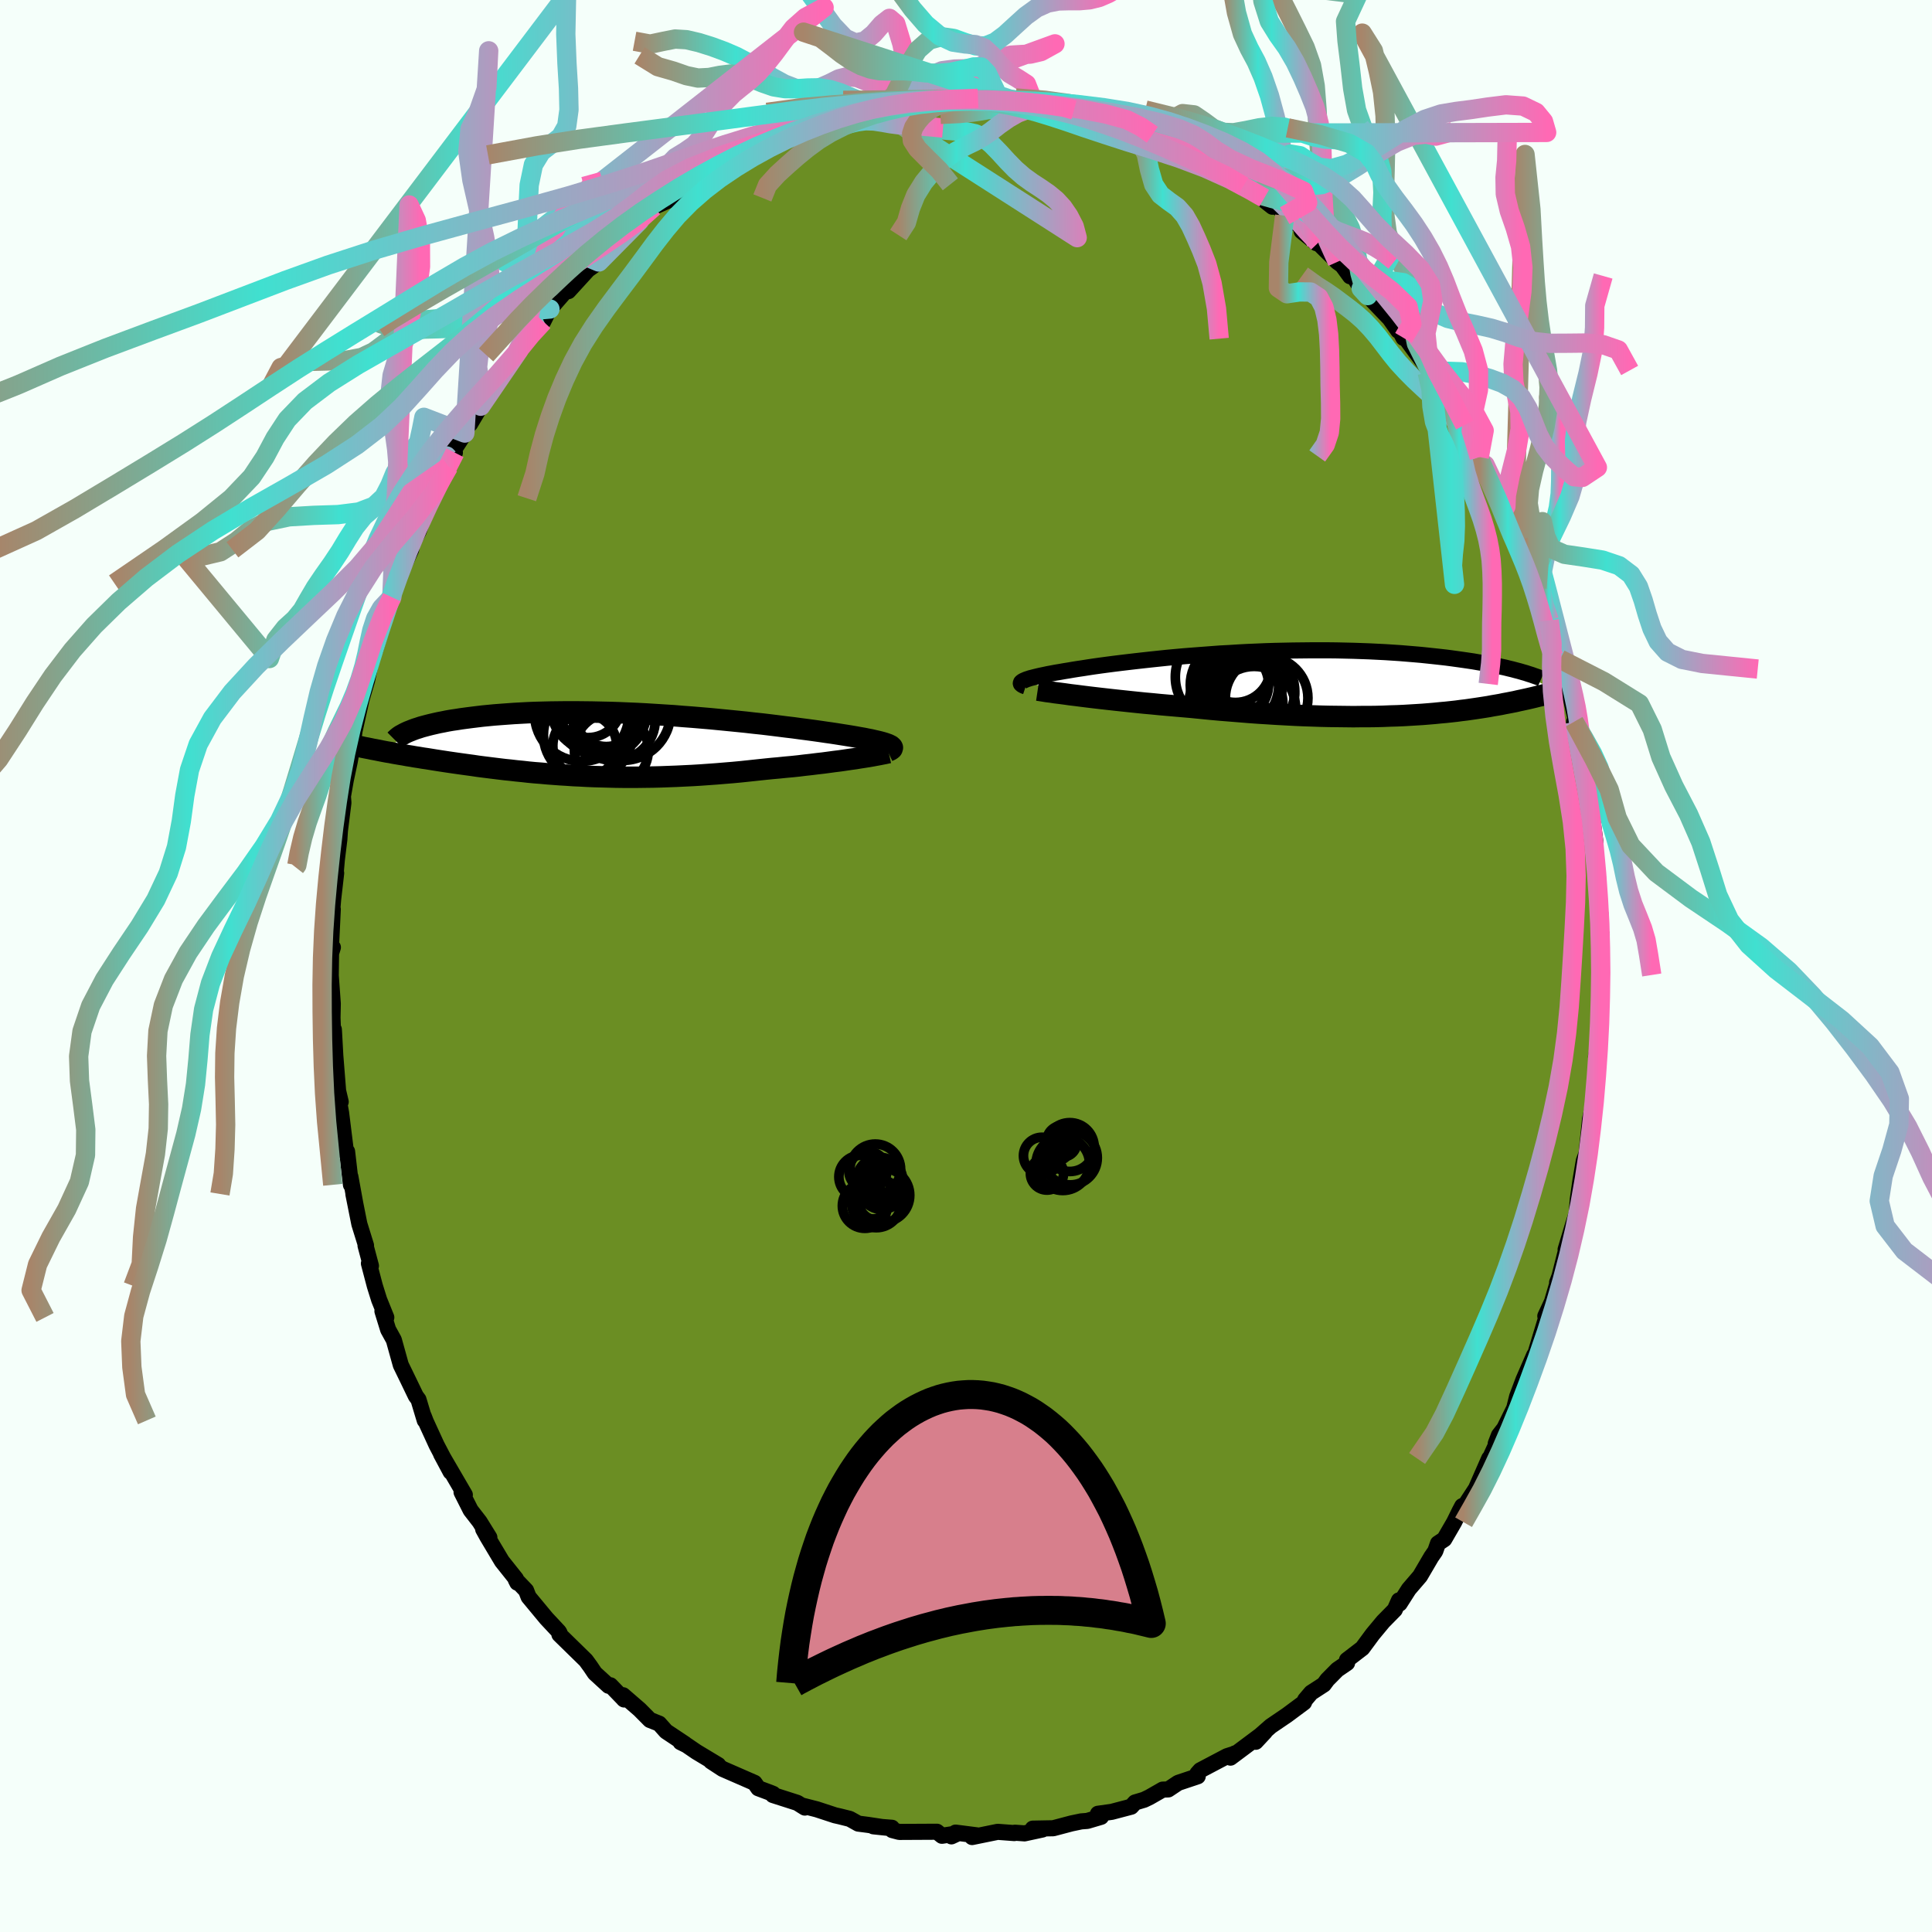 
  <svg viewBox="-100 -100 200 200" xmlns="http://www.w3.org/2000/svg" width="500" height="500" id="face-svg">
    <defs>
      <clipPath id="leftEyeClipPath">
        <polyline points="28.97,0.04 28.83,-0.03 28.66,-0.09 28.46,-0.16 28.23,-0.23 27.97,-0.3 27.68,-0.37 27.37,-0.44 27.03,-0.52 26.66,-0.59 26.27,-0.67 25.86,-0.74 25.42,-0.82 24.95,-0.9 24.46,-0.98 23.95,-1.06 23.45,-1.14 22.92,-1.22 22.35,-1.3 21.74,-1.39 21.1,-1.48 20.43,-1.57 19.73,-1.66 19,-1.76 18.24,-1.85 17.45,-1.95 16.64,-2.05 15.81,-2.15 14.95,-2.24 14.08,-2.34 13.19,-2.43 12.28,-2.52 11.36,-2.61 10.43,-2.7 9.49,-2.78 8.54,-2.86 7.59,-2.93 6.63,-3.01 5.67,-3.07 4.72,-3.13 3.76,-3.19 2.81,-3.24 1.87,-3.28 0.93,-3.32 0.01,-3.35 -0.91,-3.37 -1.81,-3.39 -2.7,-3.4 -3.58,-3.41 -4.44,-3.41 -5.28,-3.4 -6.1,-3.39 -6.91,-3.37 -7.69,-3.35 -8.45,-3.32 -9.19,-3.28 -9.91,-3.24 -10.61,-3.19 -11.29,-3.14 -11.94,-3.09 -12.57,-3.03 -13.18,-2.97 -13.76,-2.9 -14.33,-2.83 -14.87,-2.76 -15.39,-2.69 -15.89,-2.61 -16.37,-2.54 -16.83,-2.46 -17.27,-2.37 -17.69,-2.29 -18.09,-2.2 -18.48,-2.11 -18.84,-2.02 -19.18,-1.93 -19.51,-1.84 -19.81,-1.74 -20.1,-1.65 -20.37,-1.55 -20.62,-1.45 -23.36,0.69 -23.04,0.75 -22.71,0.8 -22.37,0.87 -22.02,0.93 -21.67,0.99 -21.3,1.05 -20.93,1.12 -20.54,1.18 -20.15,1.25 -19.75,1.31 -19.34,1.38 -18.92,1.44 -18.49,1.51 -18.06,1.58 -17.61,1.65 -17.15,1.72 -16.69,1.79 -16.21,1.86 -15.72,1.93 -15.22,2 -14.71,2.07 -14.19,2.14 -13.66,2.22 -13.12,2.29 -12.56,2.36 -12,2.43 -11.43,2.5 -10.85,2.57 -10.25,2.63 -9.65,2.7 -9.03,2.76 -8.41,2.83 -7.78,2.89 -7.13,2.94 -6.48,3 -5.81,3.05 -5.14,3.1 -4.46,3.14 -3.76,3.19 -3.06,3.22 -2.35,3.26 -1.63,3.29 -0.89,3.31 -0.15,3.33 0.6,3.35 1.35,3.36 2.12,3.36 2.9,3.36 3.68,3.35 4.48,3.34 5.28,3.32 6.09,3.29 6.9,3.26 7.72,3.22 8.55,3.18 9.38,3.13 10.22,3.07 11.06,3.01 11.9,2.94 12.75,2.87 13.6,2.79 14.45,2.7 15.29,2.61 16.14,2.52 16.83,2.45 17.51,2.39 18.19,2.32 18.86,2.26 19.53,2.19 20.18,2.11 20.82,2.04 21.46,1.96 22.08,1.89 22.68,1.81 23.27,1.73 23.84,1.66 24.39,1.58 24.93,1.5 25.44,1.43" />
      </clipPath>
      <clipPath id="rightEyeClipPath">
        <polyline points="-31.37,-0.26 -31.26,-0.32 -31.12,-0.38 -30.96,-0.45 -30.77,-0.51 -30.56,-0.58 -30.32,-0.64 -30.05,-0.71 -29.76,-0.78 -29.45,-0.85 -29.11,-0.92 -28.74,-1 -28.36,-1.07 -27.94,-1.15 -27.51,-1.22 -27.06,-1.3 -26.62,-1.37 -26.16,-1.45 -25.66,-1.53 -25.12,-1.61 -24.55,-1.7 -23.95,-1.79 -23.31,-1.88 -22.64,-1.97 -21.95,-2.06 -21.22,-2.15 -20.47,-2.24 -19.7,-2.33 -18.9,-2.42 -18.08,-2.51 -17.23,-2.6 -16.37,-2.69 -15.5,-2.77 -14.6,-2.85 -13.7,-2.92 -12.78,-2.99 -11.85,-3.06 -10.92,-3.13 -9.97,-3.18 -9.03,-3.24 -8.08,-3.29 -7.13,-3.33 -6.18,-3.37 -5.24,-3.4 -4.3,-3.42 -3.36,-3.44 -2.43,-3.45 -1.51,-3.46 -0.6,-3.46 0.29,-3.46 1.18,-3.45 2.05,-3.43 2.91,-3.41 3.76,-3.38 4.58,-3.35 5.39,-3.31 6.19,-3.27 6.96,-3.22 7.72,-3.17 8.45,-3.11 9.17,-3.05 9.87,-2.99 10.54,-2.92 11.2,-2.85 11.84,-2.78 12.46,-2.71 13.07,-2.63 13.65,-2.55 14.22,-2.47 14.77,-2.39 15.31,-2.31 15.82,-2.22 16.32,-2.14 16.81,-2.05 17.27,-1.96 17.72,-1.86 18.15,-1.77 18.57,-1.68 18.97,-1.58 19.35,-1.49 24.01,0.76 23.8,0.82 23.58,0.89 23.35,0.95 23.11,1.02 22.87,1.08 22.61,1.15 22.35,1.22 22.08,1.28 21.8,1.35 21.52,1.42 21.22,1.49 20.92,1.56 20.6,1.63 20.28,1.7 19.95,1.77 19.61,1.85 19.25,1.92 18.89,1.99 18.51,2.06 18.13,2.14 17.73,2.21 17.31,2.28 16.89,2.36 16.45,2.43 16,2.5 15.53,2.57 15.05,2.64 14.56,2.71 14.05,2.77 13.53,2.84 12.99,2.9 12.43,2.96 11.86,3.01 11.27,3.07 10.67,3.12 10.05,3.17 9.41,3.21 8.75,3.25 8.08,3.29 7.39,3.32 6.68,3.34 5.96,3.37 5.21,3.39 4.45,3.4 3.68,3.4 2.88,3.41 2.07,3.4 1.24,3.39 0.39,3.38 -0.47,3.36 -1.35,3.33 -2.25,3.3 -3.16,3.26 -4.09,3.21 -5.02,3.16 -5.97,3.1 -6.94,3.04 -7.91,2.97 -8.89,2.89 -9.88,2.81 -10.88,2.73 -11.88,2.64 -12.89,2.54 -13.9,2.44 -14.71,2.37 -15.52,2.3 -16.33,2.23 -17.13,2.16 -17.93,2.08 -18.72,2.01 -19.5,1.93 -20.27,1.85 -21.02,1.77 -21.77,1.69 -22.49,1.61 -23.2,1.53 -23.89,1.45 -24.56,1.37 -25.2,1.29" />
      </clipPath>
      <filter id="fuzzy">
        <feTurbulence id="turbulence" baseFrequency="0.05" numOctaves="3" type="noise" result="noise" />
        <feDisplacementMap in="SourceGraphic" in2="noise" scale="2" />
      </filter>
      <linearGradient id="rainbowGradient" x1="0%" y1="0%" x2="100%" y2="0%">
        <stop offset="0%" style="stop-color: rgb(167, 133, 106); stop-opacity: 1" />
        <stop offset="37.9%" style="stop-color: rgb(64, 224, 208); stop-opacity: 1" />
        <stop offset="100%" style="stop-color: rgb(255, 105, 180); stop-opacity: 1" />
      </linearGradient>
    </defs>
    <rect x="-100" y="-100" width="100%" height="100%" fill="rgb(245, 255, 250)" />
    <polyline id="faceContour" points="65.81,0.87 65.69,0.31 65.75,3.12 65.6,2.55 65.52,5.47 65.41,8.24 65.55,7.71 65.22,9.39 65.37,9.18 65.04,12.98 64.99,14.12 64.6,15.85 64.26,19.2 64.6,17.79 64.25,19.37 63.96,20.15 63.61,22.2 63.33,24.17 63.22,25.6 62.84,26.79 62.07,29.35 62.41,28.27 61.44,32.11 61.29,32.51 61.19,32.76 61.29,32.62 60.66,34.76 59.97,36.24 60.09,36.32 58.44,41.78 58.82,40.28 57.71,42.83 57.05,44.58 56.75,45.78 55.72,47.87 55.68,47.92 55.17,48.58 54.84,49.43 54.82,49.68 53.35,52.86 54.16,50.98 52.79,54.1 51.26,56.44 51.37,55.91 51.11,56.4 50.53,57.58 49.51,59.34 48.86,59.77 48.58,60.57 48.16,61.18 47,63.16 45.84,64.51 44.89,66 44.82,65.67 44.39,66.64 43.18,67.87 42.1,69.17 41.03,70.62 39.44,71.84 39.45,72.15 38.44,72.84 37.41,73.88 37.04,74.38 35.73,75.23 35.11,75.96 34.99,76.24 33.24,77.54 31.55,78.69 30.39,79.71 29.99,80.31 30.94,79.29 27.38,81.95 27.84,81.51 27.78,81.56 27.02,81.8 24.25,83.26 23.95,83.6 23.99,83.88 21.96,84.56 20.94,85.24 20.36,85.26 18.98,86.05 18.44,86.31 17.5,86.59 17.1,87.03 15.09,87.56 13.66,87.76 13.98,88.08 12.56,88.5 11.92,88.55 10.92,88.76 9.03,89.26 6.91,89.3 7.91,89.39 6.06,89.79 5.06,89.72 5,89.76 3.28,89.63 0.63,90.17 1.1,89.99 -1.08,89.71 -1.51,90.1 -0.85,89.79 -2.49,90.04 -3.01,89.62 -6.91,89.64 -7.64,89.45 -7.67,89.21 -9.59,89.06 -8.16,89.21 -10.15,88.91 -11.15,88.78 -12.03,88.29 -13.07,88.03 -13.56,87.92 -15.45,87.3 -17.05,86.89 -16.68,87.12 -17.46,86.63 -19.99,85.82 -19.97,85.7 -20.51,85.49 -21.5,85.12 -21.89,84.56 -25.19,83.12 -26.4,82.33 -25.65,82.71 -27.91,81.35 -28.92,80.66 -29.55,80.35 -29.08,80.54 -31.05,79.23 -31.76,78.43 -32.72,78.05 -33.79,76.97 -35.5,75.49 -35.43,75.9 -35.39,75.93 -36.81,74.46 -37,74.51 -38.42,73.21 -38.87,72.54 -39.35,71.88 -42.09,69.2 -42.07,69.05 -42.15,68.91 -43.44,67.53 -45.28,65.31 -45.54,64.64 -46.61,63.52 -46.45,63.84 -46.59,63.44 -48.04,61.62 -49.56,59.07 -49.98,58.31 -49.34,59.16 -50.35,57.53 -51.28,56.33 -52.22,54.47 -51.88,54.74 -54.34,50.52 -53.35,52.37 -53.82,51.47 -54.81,49.58 -55.92,47.16 -56.14,46.59 -56.03,47.04 -56.68,44.88 -56.95,44.52 -57.79,42.78 -58.51,41.3 -59.23,38.71 -59.82,37.64 -60.41,35.73 -60.01,36.38 -60.75,34.55 -61.2,33.11 -61.81,30.79 -61.6,31.04 -62.16,28.94 -62.11,28.93 -62.8,26.71 -63.42,23.6 -63.23,24.55 -63.73,21.8 -63.67,22.65 -64.07,19.2 -64.17,19.39 -64.69,15.2 -64.82,14.48 -65.05,13.31 -64.73,14.06 -65,12.92 -65.29,9.27 -65.42,6.89 -65.44,6.57 -65.49,7.8 -65.58,5.36 -65.55,3.9 -65.76,0.99 -65.73,-1.31 -65.54,-1.93 -65.75,-1.69 -65.55,-5.88 -65.71,-4.59 -65.51,-6.92 -65.2,-9.62 -65.32,-8.81 -65.13,-11 -64.87,-13.11 -64.81,-14.02 -64.45,-16.9 -64.5,-17.57 -64.1,-19.84 -64.43,-18.19 -63.8,-21.14 -63.65,-21.97 -63.6,-22.63 -63.32,-24.16 -63.34,-24.14 -62.57,-27.62 -62,-29.56 -61.61,-31.45 -61.39,-32.17 -61.23,-32.56 -61.14,-32.76 -59.88,-37.07 -60.25,-35.78 -59.44,-38.18 -58.37,-41.56 -59.04,-39.61 -57.44,-43.09 -57.35,-43.68 -56.64,-45.04 -55.94,-47.11 -56.06,-46.9 -55.28,-48.42 -54.61,-49.9 -53.56,-51.69 -52.91,-53.14 -53.56,-52.57 -51.88,-55.17 -51.35,-56.38 -50.96,-56.93 -51.34,-56.11 -50.24,-57.95 -49.12,-59.6 -49.09,-59.76 -48.78,-60.13 -46.31,-63.71 -46.51,-63.26 -46.56,-63.62 -44.45,-66.03 -43.96,-66.76 -43.76,-66.72 -43.26,-67.73 -43.07,-68.01 -41.25,-70.09 -41.16,-69.86 -39.14,-72.07 -38.01,-72.88 -38.61,-72.94 -35.86,-75.47 -35.49,-75.56 -35.75,-75.4 -34.97,-76.49 -33.87,-76.92 -33.82,-77.12 -32.33,-78.57 -30.21,-79.51 -29.76,-80.15 -28.98,-80.86 -28.08,-80.92 -25.82,-82.61 -25.63,-82.46 -25.72,-82.68 -23.84,-83.97 -22.99,-84.23 -21.49,-85.19 -20.93,-84.98 -19.52,-85.72 -20.87,-85.29 -18.89,-86.21 -15.84,-87.08 -17.04,-86.78 -15.2,-87.39 -13.03,-88.01 -12.95,-87.95 -12.08,-88.37 -10.76,-88.54 -10,-89.09 -9.58,-88.91 -8.25,-89.11 -6.49,-89.61 -6.7,-89.44 -6.53,-89.56 -5.53,-89.76 -2.46,-89.78 -2.7,-89.77 -0.23,-89.68 1.77,-89.76 1.83,-89.85 1.24,-89.82 3.41,-89.86 3.74,-89.92 6.02,-89.71 5.72,-89.48 7.05,-89.27 8.6,-89.13 8.87,-88.91 10.62,-88.98 12.06,-88.52 11.18,-88.61 13.42,-87.96 13.41,-87.86 14.41,-87.65 16.5,-86.87 16.79,-86.76 19.29,-86.05 19.26,-86.19 19.49,-86.1 20.37,-85.25 21.68,-84.97 23.01,-83.95 23.61,-83.73 25.79,-82.85 25.28,-82.92 26.74,-81.98 27.25,-82.03 28.71,-80.73 30.35,-79.68 31.72,-78.6 30.87,-79.49 32.61,-78.27 32.99,-77.67 34.71,-76.53 34.75,-76.06 36.27,-74.83 36.45,-74.86 38.44,-72.89 38.94,-72.53 39.76,-71.4 39.98,-71.58 40.91,-70.13 42.03,-69.14 41.58,-69.4 43.86,-67.02 44.74,-65.77 44.83,-65.89 45.29,-65.02 45.12,-65.51 48.13,-61.42 47.75,-61.42 48.95,-59.85 49.33,-59.73 50.21,-58.1 51.62,-56 51.67,-55.95 52.15,-55.11 53.13,-52.69 53.38,-52.32 53.74,-51.87 54.86,-49.23 55.65,-47.74 56.1,-46.91 55.8,-47.54 57.08,-44.6 56.76,-44.9 56.87,-44.91 58.38,-41.27 58.09,-42.08 59.11,-39.12 58.67,-40.71 59.99,-36.81 60.37,-35.78 60.12,-35.83 60.94,-32.92 61.5,-31.76 61.53,-32.15 62.34,-28.78 62.76,-27.18 62.54,-28.03 63.12,-25.49 62.95,-25.27 63.48,-23.81 63.87,-20.2 63.97,-19.9 64.43,-18.13 64.49,-17.93 64.84,-15.27 65.14,-12.96 65.14,-12 65.12,-11.57 65.42,-9.18 65.36,-8.84 65.58,-4.88 65.67,-5.46 65.71,-3.42 65.81,-3.26 65.75,-1.59 65.81,0.87 65.69,0.31" fill="rgb(107, 142, 35)" stroke="black" stroke-width="1.667" stroke-linejoin="round" filter="url(#fuzzy)" />
    <g transform="translate(37.22 -29.22)">
      <polyline id="rightCountour" points="-31.37,-0.26 -31.26,-0.32 -31.12,-0.38 -30.96,-0.45 -30.77,-0.51 -30.56,-0.58 -30.32,-0.64 -30.05,-0.71 -29.76,-0.78 -29.45,-0.85 -29.11,-0.92 -28.74,-1 -28.36,-1.07 -27.94,-1.15 -27.51,-1.22 -27.06,-1.3 -26.62,-1.37 -26.16,-1.45 -25.66,-1.53 -25.12,-1.61 -24.55,-1.7 -23.95,-1.79 -23.31,-1.88 -22.64,-1.97 -21.95,-2.06 -21.22,-2.15 -20.47,-2.24 -19.7,-2.33 -18.9,-2.42 -18.08,-2.51 -17.23,-2.6 -16.37,-2.69 -15.5,-2.77 -14.6,-2.85 -13.7,-2.92 -12.78,-2.99 -11.85,-3.06 -10.92,-3.13 -9.97,-3.18 -9.03,-3.24 -8.08,-3.29 -7.13,-3.33 -6.18,-3.37 -5.24,-3.4 -4.3,-3.42 -3.36,-3.44 -2.43,-3.45 -1.51,-3.46 -0.6,-3.46 0.29,-3.46 1.18,-3.45 2.05,-3.43 2.91,-3.41 3.76,-3.38 4.58,-3.35 5.39,-3.31 6.19,-3.27 6.96,-3.22 7.72,-3.17 8.45,-3.11 9.17,-3.05 9.87,-2.99 10.54,-2.92 11.2,-2.85 11.84,-2.78 12.46,-2.71 13.07,-2.63 13.65,-2.55 14.22,-2.47 14.77,-2.39 15.31,-2.31 15.82,-2.22 16.32,-2.14 16.81,-2.05 17.27,-1.96 17.72,-1.86 18.15,-1.77 18.57,-1.68 18.97,-1.58 19.35,-1.49 24.01,0.76 23.8,0.82 23.58,0.89 23.35,0.95 23.11,1.02 22.87,1.08 22.61,1.15 22.35,1.22 22.08,1.28 21.8,1.35 21.52,1.42 21.22,1.49 20.92,1.56 20.6,1.63 20.28,1.7 19.95,1.77 19.61,1.85 19.25,1.92 18.89,1.99 18.51,2.06 18.13,2.14 17.73,2.21 17.31,2.28 16.89,2.36 16.45,2.43 16,2.5 15.53,2.57 15.05,2.64 14.56,2.71 14.05,2.77 13.53,2.84 12.99,2.9 12.43,2.96 11.86,3.01 11.27,3.07 10.67,3.12 10.05,3.17 9.41,3.21 8.75,3.25 8.08,3.29 7.39,3.32 6.68,3.34 5.96,3.37 5.21,3.39 4.45,3.4 3.68,3.4 2.88,3.41 2.07,3.4 1.24,3.39 0.39,3.38 -0.47,3.36 -1.35,3.33 -2.25,3.3 -3.16,3.26 -4.09,3.21 -5.02,3.16 -5.97,3.1 -6.94,3.04 -7.91,2.97 -8.89,2.89 -9.88,2.81 -10.88,2.73 -11.88,2.64 -12.89,2.54 -13.9,2.44 -14.71,2.37 -15.52,2.3 -16.33,2.23 -17.13,2.16 -17.93,2.08 -18.72,2.01 -19.5,1.93 -20.27,1.85 -21.02,1.77 -21.77,1.69 -22.49,1.61 -23.2,1.53 -23.89,1.45 -24.56,1.37 -25.2,1.29" fill="white" stroke="white" stroke-width="0" stroke-linejoin="round" filter="url(#fuzzy)" />
    </g>
    <g transform="translate(-36.88 -22.9)">
      <polyline id="leftCountour" points="28.97,0.04 28.83,-0.03 28.66,-0.09 28.46,-0.16 28.23,-0.23 27.97,-0.3 27.68,-0.37 27.37,-0.44 27.03,-0.52 26.66,-0.59 26.27,-0.67 25.86,-0.74 25.42,-0.82 24.95,-0.9 24.46,-0.98 23.95,-1.06 23.45,-1.14 22.92,-1.22 22.35,-1.3 21.74,-1.39 21.1,-1.48 20.43,-1.57 19.73,-1.66 19,-1.76 18.24,-1.85 17.45,-1.95 16.64,-2.05 15.81,-2.15 14.95,-2.24 14.08,-2.34 13.19,-2.43 12.28,-2.52 11.36,-2.61 10.43,-2.7 9.49,-2.78 8.54,-2.86 7.59,-2.93 6.63,-3.01 5.67,-3.07 4.72,-3.13 3.76,-3.19 2.81,-3.24 1.87,-3.28 0.93,-3.32 0.01,-3.35 -0.91,-3.37 -1.81,-3.39 -2.7,-3.4 -3.58,-3.41 -4.44,-3.41 -5.28,-3.4 -6.1,-3.39 -6.91,-3.37 -7.69,-3.35 -8.45,-3.32 -9.19,-3.28 -9.91,-3.24 -10.61,-3.19 -11.29,-3.14 -11.94,-3.09 -12.57,-3.03 -13.18,-2.97 -13.76,-2.9 -14.33,-2.83 -14.87,-2.76 -15.39,-2.69 -15.89,-2.61 -16.37,-2.54 -16.83,-2.46 -17.27,-2.37 -17.69,-2.29 -18.09,-2.2 -18.48,-2.11 -18.84,-2.02 -19.18,-1.93 -19.51,-1.84 -19.81,-1.74 -20.1,-1.65 -20.37,-1.55 -20.62,-1.45 -23.36,0.69 -23.04,0.75 -22.71,0.8 -22.37,0.87 -22.02,0.93 -21.67,0.99 -21.3,1.05 -20.93,1.12 -20.54,1.18 -20.15,1.25 -19.75,1.31 -19.34,1.38 -18.92,1.44 -18.49,1.51 -18.06,1.58 -17.61,1.65 -17.15,1.72 -16.69,1.79 -16.21,1.86 -15.72,1.93 -15.22,2 -14.71,2.07 -14.19,2.14 -13.66,2.22 -13.12,2.29 -12.56,2.36 -12,2.43 -11.43,2.5 -10.85,2.57 -10.25,2.63 -9.65,2.7 -9.03,2.76 -8.41,2.83 -7.78,2.89 -7.13,2.94 -6.48,3 -5.81,3.05 -5.14,3.1 -4.46,3.14 -3.76,3.19 -3.06,3.22 -2.35,3.26 -1.63,3.29 -0.89,3.31 -0.15,3.33 0.6,3.35 1.35,3.36 2.12,3.36 2.9,3.36 3.68,3.35 4.48,3.34 5.28,3.32 6.09,3.29 6.9,3.26 7.72,3.22 8.55,3.18 9.38,3.13 10.22,3.07 11.06,3.01 11.9,2.94 12.75,2.87 13.6,2.79 14.45,2.7 15.29,2.61 16.14,2.52 16.83,2.45 17.51,2.39 18.19,2.32 18.86,2.26 19.53,2.19 20.18,2.11 20.82,2.04 21.46,1.96 22.08,1.89 22.68,1.81 23.27,1.73 23.84,1.66 24.39,1.58 24.93,1.5 25.44,1.43" fill="white" stroke="white" stroke-width="0" stroke-linejoin="round" filter="url(#fuzzy)" />
    </g>
    <g transform="translate(37.22 -29.22)">
      <polyline id="rightUpper" points="-31.04,0.28 -31.19,0.23 -31.31,0.18 -31.41,0.12 -31.48,0.07 -31.53,0.02 -31.55,-0.04 -31.54,-0.09 -31.51,-0.15 -31.45,-0.2 -31.37,-0.26 -31.26,-0.32 -31.12,-0.38 -30.96,-0.45 -30.77,-0.51 -30.56,-0.58 -30.32,-0.64 -30.05,-0.71 -29.76,-0.78 -29.45,-0.85 -29.11,-0.92 -28.74,-1 -28.36,-1.07 -27.94,-1.15 -27.51,-1.22 -27.06,-1.3 -26.62,-1.37 -26.16,-1.45 -25.66,-1.53 -25.12,-1.61 -24.55,-1.7 -23.95,-1.79 -23.31,-1.88 -22.64,-1.97 -21.95,-2.06 -21.22,-2.15 -20.47,-2.24 -19.7,-2.33 -18.9,-2.42 -18.08,-2.51 -17.23,-2.6 -16.37,-2.69 -15.5,-2.77 -14.6,-2.85 -13.7,-2.92 -12.78,-2.99 -11.85,-3.06 -10.92,-3.13 -9.97,-3.18 -9.03,-3.24 -8.08,-3.29 -7.13,-3.33 -6.18,-3.37 -5.24,-3.4 -4.3,-3.42 -3.36,-3.44 -2.43,-3.45 -1.51,-3.46 -0.6,-3.46 0.29,-3.46 1.18,-3.45 2.05,-3.43 2.91,-3.41 3.76,-3.38 4.58,-3.35 5.39,-3.31 6.19,-3.27 6.96,-3.22 7.72,-3.17 8.45,-3.11 9.17,-3.05 9.87,-2.99 10.54,-2.92 11.2,-2.85 11.84,-2.78 12.46,-2.71 13.07,-2.63 13.65,-2.55 14.22,-2.47 14.77,-2.39 15.31,-2.31 15.82,-2.22 16.32,-2.14 16.81,-2.05 17.27,-1.96 17.72,-1.86 18.15,-1.77 18.57,-1.68 18.97,-1.58 19.35,-1.49 19.72,-1.39 20.07,-1.3 20.41,-1.2 20.73,-1.11 21.03,-1.01 21.32,-0.92 21.6,-0.82 21.86,-0.73 22.11,-0.64 22.34,-0.54" fill="none" stroke="black" stroke-width="1.667" stroke-linejoin="round" filter="url(#fuzzy)" />
      <polyline id="rightLower" points="-29.8,0.66 -29.53,0.7 -29.21,0.75 -28.85,0.81 -28.44,0.86 -27.99,0.93 -27.5,0.99 -26.97,1.06 -26.41,1.14 -25.82,1.21 -25.2,1.29 -24.56,1.37 -23.89,1.45 -23.2,1.53 -22.49,1.61 -21.77,1.69 -21.02,1.77 -20.27,1.85 -19.5,1.93 -18.72,2.01 -17.93,2.08 -17.13,2.16 -16.33,2.23 -15.52,2.3 -14.71,2.37 -13.9,2.44 -12.89,2.54 -11.88,2.64 -10.88,2.73 -9.88,2.81 -8.89,2.89 -7.91,2.97 -6.94,3.04 -5.97,3.1 -5.02,3.16 -4.09,3.21 -3.16,3.26 -2.25,3.3 -1.35,3.33 -0.47,3.36 0.39,3.38 1.24,3.39 2.07,3.4 2.88,3.41 3.68,3.4 4.45,3.4 5.21,3.39 5.96,3.37 6.68,3.34 7.39,3.32 8.08,3.29 8.75,3.25 9.41,3.21 10.05,3.17 10.67,3.12 11.27,3.07 11.86,3.01 12.43,2.96 12.99,2.9 13.53,2.84 14.05,2.77 14.56,2.71 15.05,2.64 15.53,2.57 16,2.5 16.45,2.43 16.89,2.36 17.31,2.28 17.73,2.21 18.13,2.14 18.51,2.06 18.89,1.99 19.25,1.92 19.61,1.85 19.95,1.77 20.28,1.7 20.6,1.63 20.92,1.56 21.22,1.49 21.52,1.42 21.8,1.35 22.08,1.28 22.35,1.22 22.61,1.15 22.87,1.08 23.11,1.02 23.35,0.95 23.58,0.89 23.8,0.82 24.01,0.76 24.22,0.7 24.42,0.64 24.61,0.58 24.79,0.52 24.97,0.46 25.14,0.4 25.3,0.35 25.46,0.29 25.61,0.24 25.75,0.18" fill="none" stroke="black" stroke-width="2.222" stroke-linejoin="round" filter="url(#fuzzy)" />
      <circle r="4.576" cx="-9.427" cy="0.144" stroke="black" fill="none" stroke-width="1.0" filter="url(#fuzzy)" clip-path="url(#rightEyeClipPath)" /><circle r="3.656" cx="-9.332" cy="-1.716" stroke="black" fill="none" stroke-width="1.0" filter="url(#fuzzy)" clip-path="url(#rightEyeClipPath)" /><circle r="3.6" cx="-9.497" cy="0.074" stroke="black" fill="none" stroke-width="1.0" filter="url(#fuzzy)" clip-path="url(#rightEyeClipPath)" /><circle r="4.288" cx="-7.392" cy="2.494" stroke="black" fill="none" stroke-width="1.0" filter="url(#fuzzy)" clip-path="url(#rightEyeClipPath)" /><circle r="4.37" cx="-7.582" cy="1.124" stroke="black" fill="none" stroke-width="1.0" filter="url(#fuzzy)" clip-path="url(#rightEyeClipPath)" /><circle r="4.866" cx="-9.277" cy="2.154" stroke="black" fill="none" stroke-width="1.0" filter="url(#fuzzy)" clip-path="url(#rightEyeClipPath)" /><circle r="4.864" cx="-10.687" cy="-0.696" stroke="black" fill="none" stroke-width="1.0" filter="url(#fuzzy)" clip-path="url(#rightEyeClipPath)" /><circle r="3.224" cx="-7.747" cy="0.819" stroke="black" fill="none" stroke-width="1.0" filter="url(#fuzzy)" clip-path="url(#rightEyeClipPath)" /><circle r="4.566" cx="-7.752" cy="0.774" stroke="black" fill="none" stroke-width="1.0" filter="url(#fuzzy)" clip-path="url(#rightEyeClipPath)" /><circle r="4.274" cx="-6.097" cy="1.479" stroke="black" fill="none" stroke-width="1.0" filter="url(#fuzzy)" clip-path="url(#rightEyeClipPath)" />
      </g>
    <g transform="translate(-36.88 -22.9)">
      <polyline id="leftUpper" points="28.78,0.67 28.93,0.6 29.06,0.54 29.15,0.48 29.22,0.42 29.25,0.35 29.26,0.29 29.23,0.23 29.17,0.17 29.09,0.1 28.97,0.04 28.83,-0.03 28.66,-0.09 28.46,-0.16 28.23,-0.23 27.97,-0.3 27.68,-0.37 27.37,-0.44 27.03,-0.52 26.66,-0.59 26.27,-0.67 25.86,-0.74 25.42,-0.82 24.95,-0.9 24.46,-0.98 23.95,-1.06 23.45,-1.14 22.92,-1.22 22.35,-1.3 21.74,-1.39 21.1,-1.48 20.43,-1.57 19.73,-1.66 19,-1.76 18.24,-1.85 17.45,-1.95 16.64,-2.05 15.81,-2.15 14.95,-2.24 14.08,-2.34 13.19,-2.43 12.28,-2.52 11.36,-2.61 10.43,-2.7 9.49,-2.78 8.54,-2.86 7.59,-2.93 6.63,-3.01 5.67,-3.07 4.72,-3.13 3.76,-3.19 2.81,-3.24 1.87,-3.28 0.93,-3.32 0.01,-3.35 -0.91,-3.37 -1.81,-3.39 -2.7,-3.4 -3.58,-3.41 -4.44,-3.41 -5.28,-3.4 -6.1,-3.39 -6.91,-3.37 -7.69,-3.35 -8.45,-3.32 -9.19,-3.28 -9.91,-3.24 -10.61,-3.19 -11.29,-3.14 -11.94,-3.09 -12.57,-3.03 -13.18,-2.97 -13.76,-2.9 -14.33,-2.83 -14.87,-2.76 -15.39,-2.69 -15.89,-2.61 -16.37,-2.54 -16.83,-2.46 -17.27,-2.37 -17.69,-2.29 -18.09,-2.2 -18.48,-2.11 -18.84,-2.02 -19.18,-1.93 -19.51,-1.84 -19.81,-1.74 -20.1,-1.65 -20.37,-1.55 -20.62,-1.45 -20.85,-1.36 -21.07,-1.26 -21.27,-1.16 -21.45,-1.06 -21.62,-0.97 -21.77,-0.87 -21.9,-0.77 -22.02,-0.67 -22.12,-0.58 -22.22,-0.48" fill="none" stroke="black" stroke-width="2.222" stroke-linejoin="round" filter="url(#fuzzy)" />
      <polyline id="leftLower" points="28.88,0.81 28.7,0.85 28.48,0.9 28.22,0.95 27.92,1.01 27.59,1.07 27.22,1.14 26.82,1.21 26.38,1.28 25.92,1.35 25.44,1.43 24.93,1.5 24.39,1.58 23.84,1.66 23.27,1.73 22.68,1.81 22.08,1.89 21.46,1.96 20.82,2.04 20.18,2.11 19.53,2.19 18.86,2.26 18.19,2.32 17.51,2.39 16.83,2.45 16.14,2.52 15.29,2.61 14.45,2.7 13.6,2.79 12.75,2.87 11.9,2.94 11.06,3.01 10.22,3.07 9.38,3.13 8.55,3.18 7.72,3.22 6.9,3.26 6.09,3.29 5.28,3.32 4.48,3.34 3.68,3.35 2.9,3.36 2.12,3.36 1.35,3.36 0.6,3.35 -0.15,3.33 -0.89,3.31 -1.63,3.29 -2.35,3.26 -3.06,3.22 -3.76,3.19 -4.46,3.14 -5.14,3.1 -5.81,3.05 -6.48,3 -7.13,2.94 -7.78,2.89 -8.41,2.83 -9.03,2.76 -9.65,2.7 -10.25,2.63 -10.85,2.57 -11.43,2.5 -12,2.43 -12.56,2.36 -13.12,2.29 -13.66,2.22 -14.19,2.14 -14.71,2.07 -15.22,2 -15.72,1.93 -16.21,1.86 -16.69,1.79 -17.15,1.72 -17.61,1.65 -18.06,1.58 -18.49,1.51 -18.92,1.44 -19.34,1.38 -19.75,1.31 -20.15,1.25 -20.54,1.18 -20.93,1.12 -21.3,1.05 -21.67,0.99 -22.02,0.93 -22.37,0.87 -22.71,0.8 -23.04,0.75 -23.36,0.69 -23.67,0.63 -23.97,0.57 -24.27,0.51 -24.55,0.46 -24.83,0.4 -25.09,0.35 -25.35,0.3 -25.6,0.25 -25.84,0.19 -26.08,0.14" fill="none" stroke="black" stroke-width="2.222" stroke-linejoin="round" filter="url(#fuzzy)" />
      <circle r="4.254" cx="0.468" cy="-2.607" stroke="black" fill="none" stroke-width="1.0" filter="url(#fuzzy)" clip-path="url(#leftEyeClipPath)" /><circle r="4.878" cx="-2.897" cy="-3.172" stroke="black" fill="none" stroke-width="1.0" filter="url(#fuzzy)" clip-path="url(#leftEyeClipPath)" /><circle r="4.592" cx="-2.272" cy="-1.027" stroke="black" fill="none" stroke-width="1.0" filter="url(#fuzzy)" clip-path="url(#leftEyeClipPath)" /><circle r="3.22" cx="-0.362" cy="-3.037" stroke="black" fill="none" stroke-width="1.0" filter="url(#fuzzy)" clip-path="url(#leftEyeClipPath)" /><circle r="4.922" cx="1.373" cy="-3.307" stroke="black" fill="none" stroke-width="1.0" filter="url(#fuzzy)" clip-path="url(#leftEyeClipPath)" /><circle r="3.304" cx="-2.587" cy="0.098" stroke="black" fill="none" stroke-width="1.0" filter="url(#fuzzy)" clip-path="url(#leftEyeClipPath)" /><circle r="3.83" cx="0.168" cy="0.543" stroke="black" fill="none" stroke-width="1.0" filter="url(#fuzzy)" clip-path="url(#leftEyeClipPath)" /><circle r="4.706" cx="-1.422" cy="-4.017" stroke="black" fill="none" stroke-width="1.0" filter="url(#fuzzy)" clip-path="url(#leftEyeClipPath)" /><circle r="4.67" cx="-0.837" cy="-3.482" stroke="black" fill="none" stroke-width="1.0" filter="url(#fuzzy)" clip-path="url(#leftEyeClipPath)" /><circle r="3.466" cx="-2.242" cy="-4.207" stroke="black" fill="none" stroke-width="1.0" filter="url(#fuzzy)" clip-path="url(#leftEyeClipPath)" />
    </g>
    <g id="hairs">
      <polyline points="-25.85,-113.55 -24.7,-107.44 -22.76,-104.46 -21.03,-103.59 -19.57,-103.47 -18.15,-102.86 -16.66,-101.35 -15.16,-99.28 -13.76,-97.34 -12.52,-96.04 -11.45,-95.55 -10.47,-95.76 -9.56,-96.51 -8.71,-97.49 -7.93,-98.1 -7.27,-97.54 -6.63,-95.44 -5.53,-89.76" fill="none" stroke="url(#rainbowGradient)" stroke-width="2" stroke-linejoin="round" filter="url(#fuzzy)" /><polyline points="-6.7,-89.44 -7.18,-90.15 -8.19,-90.77 -9.24,-91.14 -10.25,-91.56 -11.24,-91.96 -12.21,-92.08 -13.16,-91.84 -14.14,-91.35 -15.19,-90.89 -16.33,-90.67 -17.55,-90.82 -18.82,-91.31 -20.1,-92.01 -21.34,-92.78 -22.55,-93.51 -23.76,-94.15 -25.01,-94.69 -26.31,-95.17 -27.65,-95.59 -28.93,-95.89 -30.11,-95.96 -31.28,-95.73 -32.69,-95.43 -34.31,-95.73" fill="none" stroke="url(#rainbowGradient)" stroke-width="2" stroke-linejoin="round" filter="url(#fuzzy)" /><polyline points="-6.49,-89.61 -6.49,-89.65 -5.96,-90.21 -5,-91.19 -3.78,-92.13 -2.46,-92.68 -1.18,-92.85 0,-92.88 1.02,-92.99 1.92,-93.29 2.79,-93.71 3.7,-94.08 4.68,-94.29 5.67,-94.35 6.66,-94.4 7.76,-94.66 9.21,-95.46 -8.25,-89.11 -9.29,-89.26 -10.12,-89.32 -11.01,-89.56 -11.98,-89.96 -13.02,-90.4 -14.12,-90.74 -15.26,-90.91 -16.41,-90.89 -17.58,-90.81 -18.74,-90.82 -19.91,-91.01 -21.06,-91.41 -22.18,-91.87 -23.29,-92.24 -24.38,-92.34 -25.48,-92.2 -26.59,-91.98 -27.74,-91.92 -28.94,-92.17 -30.29,-92.64 -31.9,-93.1 -33.79,-94.27" fill="none" stroke="url(#rainbowGradient)" stroke-width="2" stroke-linejoin="round" filter="url(#fuzzy)" /><polyline points="-8.25,-89.11 -7.17,-89.3 -6.53,-88.95 -5.75,-88.21 -4.72,-87.42 -3.52,-86.84 -2.27,-86.54 -1.07,-86.44 0.01,-86.36 0.97,-86.15 1.83,-85.72 2.64,-85.06 3.45,-84.23 4.27,-83.33 5.11,-82.47 5.96,-81.73 6.83,-81.1 7.69,-80.54 8.53,-79.96 9.33,-79.3 10.03,-78.54 10.64,-77.65 11.2,-76.57 11.51,-75.4 -9.58,-88.91 -8.34,-89.37 -7.43,-90.13 -6.74,-91.49 -5.97,-93.23 -5,-94.82 -3.83,-95.85 -2.55,-96.2 -1.28,-96.02 -0.09,-95.59 1,-95.26 2.02,-95.24 3.02,-95.64 4.04,-96.4 5.1,-97.37 6.19,-98.36 7.31,-99.17 8.44,-99.68 9.57,-99.9 10.69,-99.93 11.78,-99.93 12.81,-100.02 13.78,-100.26 14.75,-100.68 15.42,-101.06" fill="none" stroke="url(#rainbowGradient)" stroke-width="2" stroke-linejoin="round" filter="url(#fuzzy)" /><polyline points="-2.38,-86.75 -4.48,-86.94 -5.62,-87.04 -6.36,-87.06 -7.04,-87.09 -7.81,-87.19 -8.65,-87.34 -9.53,-87.47 -10.4,-87.5 -11.25,-87.39 -12.12,-87.18 -13.04,-86.95 -14.03,-86.78 -15.07,-86.63 -16.07,-86.45 -17.06,-86.25 -18.89,-86.21" fill="none" stroke="url(#rainbowGradient)" stroke-width="2" stroke-linejoin="round" filter="url(#fuzzy)" /><polyline points="57.95,-45.76 58.88,-43.45 59.3,-42.1 59.61,-40.91 59.94,-39.68 60.28,-38.38 60.62,-37.05 60.97,-35.7 61.31,-34.37 61.65,-33.05 61.99,-31.74 62.32,-30.45 62.63,-29.2 62.91,-27.99 63.16,-26.8 63.37,-25.56 63.56,-24.21 63.74,-22.72 63.93,-21.17 64.13,-19.72 64.35,-18.57 64.49,-17.93" fill="none" stroke="url(#rainbowGradient)" stroke-width="2" stroke-linejoin="round" filter="url(#fuzzy)" /><polyline points="-28.08,-80.92 -29.06,-81.1 -29.97,-80.7 -31.16,-80.45 -32.56,-80.46 -33.97,-80.61 -35.26,-80.78 -36.36,-80.86 -37.3,-80.75 -38.11,-80.36 -38.85,-79.68 -39.57,-78.72 -40.34,-77.61 -41.19,-76.45 -42.16,-75.37 -43.24,-74.45 -44.39,-73.73 -45.54,-73.21 -46.56,-72.86 -47.39,-72.72 -48.11,-73.07 -14.69,-99.22 -16.61,-98.2 -17.86,-97.09 -18.87,-95.78 -19.83,-94.48 -20.73,-93.35 -21.55,-92.44 -22.36,-91.7 -23.2,-91.03 -24.07,-90.32 -24.93,-89.45 -25.75,-88.37 -26.5,-87.14 -27.26,-85.95 -28.1,-84.98 -29.07,-84.31 -30.07,-83.7 -30.98,-82.76 -31.78,-81.22 -32.67,-79.19 -33.82,-77.12 -38.01,-72.88 -40.34,-73.85 -41.39,-72.5 -42.19,-71.1 -43.07,-70.21 -44.09,-69.84 -45.23,-69.8 -46.41,-69.84 -47.59,-69.76 -48.76,-69.5 -49.9,-69.06 -51.01,-68.46 -52.09,-67.73 -53.21,-67 -54.51,-66.48 -56.05,-66.3 -57.69,-66.36 -59.02,-66.35 -59.73,-66.21 -60.56,-66.49 -43.07,-68.01 -43.77,-68.24 -45.15,-69.18 -46.38,-69.54 -47.35,-69.12 -48.21,-68.32 -49.13,-67.47 -50.21,-66.76 -51.49,-66.28 -52.96,-66.04 -54.53,-65.97 -56.05,-65.93 -57.4,-65.8 -58.54,-65.48 -59.48,-64.96 -60.36,-64.29 -61.32,-63.58 -62.55,-63 -64.2,-62.69 -66.33,-62.63 -68.77,-62.57 -70.91,-61.95 -71.87,-60.13 -41.35,-100.5 -41.43,-96.47 -41.31,-93.47 -41.15,-90.85 -41.1,-88.63 -41.33,-86.95 -41.96,-85.84 -42.92,-85.09 -43.96,-84.29 -44.78,-82.95 -45.22,-80.84 -45.35,-78.19 -45.45,-75.6 -45.75,-73.65 -46.29,-72.53 -46.88,-71.97 -47,-71.04 -44.45,-66.03" fill="none" stroke="url(#rainbowGradient)" stroke-width="2" stroke-linejoin="round" filter="url(#fuzzy)" /><polyline points="-38.85,-81.93 -38.65,-81.2 -39.18,-80.17 -40.13,-79.24 -41.14,-78.3 -42.06,-77.15 -42.82,-75.73 -43.45,-74.15 -43.96,-72.55 -44.37,-71.08 -44.71,-69.75 -44.97,-68.47 -45.22,-67.13 -45.54,-65.75 -46,-64.53 -46.38,-63.78 -46.31,-63.71 -50.24,-57.95 -50.29,-60.06 -50.56,-62.01 -50.37,-63.67 -49.85,-65.12 -49.39,-66.66 -49.18,-68.49 -49.21,-70.61 -49.42,-72.92 -49.83,-75.45 -50.45,-78.28 -51.15,-81.35 -51.57,-84.3 -51.34,-86.65 -50.47,-88.48 -49.6,-90.94 -49.41,-94.74 -51.88,-55.17 -56.12,-56.8 -56.37,-55.54 -56.67,-54.18 -57.51,-53.12 -58.44,-52.13 -59.13,-51 -59.64,-49.75 -60.26,-48.55 -61.28,-47.6 -62.86,-47 -65,-46.73 -67.52,-46.65 -70.08,-46.5 -72.32,-46.03 -74.08,-45.13 -75.53,-43.95 -77.18,-42.88 -79.28,-42.38 -80.82,-42.34 -72.11,-31.83 -71.44,-33.76 -70.46,-35.01 -69.48,-35.9 -68.71,-36.84 -68.07,-37.96 -67.36,-39.17 -66.53,-40.4 -65.65,-41.64 -64.8,-42.92 -64.03,-44.2 -63.24,-45.44 -62.35,-46.55 -61.29,-47.47 -60.07,-48.2 -58.73,-48.76 -57.35,-49.26 -56.04,-49.86 -54.94,-50.72 -54.17,-51.83 -53.78,-52.8 -53.56,-52.57" fill="none" stroke="url(#rainbowGradient)" stroke-width="2" stroke-linejoin="round" filter="url(#fuzzy)" /><polyline points="62.95,-25.27 63.94,-23.62 64.87,-21.96 65.53,-20.52 65.93,-19.15 66.18,-17.73 66.44,-16.27 66.8,-14.8 67.22,-13.39 67.62,-12 67.96,-10.61 68.25,-9.19 68.6,-7.76 69.05,-6.37 69.57,-5.09 70.04,-3.9 70.4,-2.68 70.66,-1.18 70.99,0.93" fill="none" stroke="url(#rainbowGradient)" stroke-width="2" stroke-linejoin="round" filter="url(#fuzzy)" /><polyline points="-58.37,-41.56 -58.58,-41.43 -58.85,-43.07 -59.18,-45.06 -59.22,-46.79 -59.01,-48.28 -58.8,-49.79 -58.77,-51.53 -58.94,-53.52 -59.24,-55.65 -59.5,-57.73 -59.58,-59.59 -59.41,-61.14 -59.03,-62.41 -58.57,-63.53 -58.15,-64.67 -57.83,-65.92 -57.52,-67.28 -57.15,-68.74 -56.75,-70.38 -56.47,-72.39 -56.48,-74.81 -56.91,-77.19 -57.65,-78.78 -59.44,-38.18 -60.51,-37.04 -61.11,-35.97 -61.51,-34.75 -61.78,-33.53 -62.02,-32.32 -62.32,-31.05 -62.73,-29.68 -63.25,-28.25 -63.85,-26.84 -64.49,-25.52 -65.08,-24.3 -65.59,-23.17 -65.97,-22.09 -66.26,-21.03 -66.51,-19.96 -66.81,-18.86 -67.19,-17.67 -67.67,-16.35 -68.19,-14.88 -68.66,-13.29 -69.03,-11.71 -69.27,-10.43 -69.42,-10.24" fill="none" stroke="url(#rainbowGradient)" stroke-width="2" stroke-linejoin="round" filter="url(#fuzzy)" /><polyline points="60.37,-35.78 59.87,-37.32 59.56,-38.97 59.61,-40.55 59.95,-42.21 60.44,-44 60.94,-45.8 61.32,-47.45 61.51,-48.88 61.56,-50.16 61.57,-51.44 61.59,-52.85 61.54,-54.44 61.27,-56.07 60.73,-57.58 60.32,-58.87 60.97,-60.46" fill="none" stroke="url(#rainbowGradient)" stroke-width="2" stroke-linejoin="round" filter="url(#fuzzy)" /><polyline points="58.67,-40.71 58.87,-40.56 59.44,-42.02 60.51,-44.24 61.64,-46.57 62.52,-48.62 63,-50.27 63.11,-51.62 63.03,-52.9 63,-54.39 63.22,-56.32 63.74,-58.72 64.39,-61.36 64.91,-63.87 65.07,-66.08 65.09,-68.36 65.96,-71.43" fill="none" stroke="url(#rainbowGradient)" stroke-width="2" stroke-linejoin="round" filter="url(#fuzzy)" /><polyline points="59.11,-39.12 59.31,-41.66 59.34,-43.39 59.14,-44.76 58.75,-45.81 58.38,-46.76 58.2,-47.89 58.33,-49.37 58.76,-51.27 59.36,-53.49 59.93,-55.79 60.29,-57.97 60.36,-59.92 60.2,-61.65 59.91,-63.3 59.61,-64.99 59.34,-66.8 59.11,-68.74 58.93,-70.79 58.79,-72.9 58.65,-75.2 58.48,-78.33 57.87,-84.01 56.76,-44.9 59.67,-46 60.01,-44.47 60.58,-43.22 61.95,-42.62 63.88,-42.34 65.89,-42.02 67.61,-41.44 68.84,-40.51 69.61,-39.27 70.1,-37.86 70.53,-36.38 71.01,-34.93 71.65,-33.59 72.62,-32.49 74.11,-31.74 76.21,-31.32 78.79,-31.06 81.96,-30.74" fill="none" stroke="url(#rainbowGradient)" stroke-width="2" stroke-linejoin="round" filter="url(#fuzzy)" /><polyline points="56.02,-85.6 55.97,-83.37 55.8,-81.63 55.83,-79.9 56.24,-78.16 56.86,-76.38 57.41,-74.47 57.65,-72.31 57.55,-69.86 57.2,-67.22 56.83,-64.62 56.63,-62.31 56.72,-60.41 57.03,-58.85 57.34,-57.35 57.37,-55.59 56.99,-53.37 56.36,-50.88 55.94,-48.74 55.89,-47.56 55.8,-47.54 53.74,-51.87 52.93,-51.98 52.55,-52.96 52.12,-54.13 51.57,-55.23 50.88,-56.24 50.08,-57.18 49.21,-58.08 48.29,-58.96 47.35,-59.82 46.42,-60.69 45.54,-61.58 44.72,-62.47 43.99,-63.37 43.31,-64.26 42.63,-65.15 41.91,-66 41.15,-66.8 40.35,-67.51 39.56,-68.13 38.8,-68.7 38.08,-69.24 37.3,-69.78 36.31,-70.41 34.81,-71.49" fill="none" stroke="url(#rainbowGradient)" stroke-width="2" stroke-linejoin="round" filter="url(#fuzzy)" /><polyline points="53.13,-52.69 53.36,-52.06 53.82,-50.98 54.4,-49.71 54.93,-48.51 55.38,-47.44 55.76,-46.49 56.13,-45.59 56.5,-44.69 56.91,-43.76 57.33,-42.77 57.77,-41.72 58.2,-40.62 58.61,-39.48 59,-38.27 59.38,-37.01 59.74,-35.71 60.09,-34.4 60.45,-33.13 60.79,-32.1 60.97,-31.86" fill="none" stroke="url(#rainbowGradient)" stroke-width="2" stroke-linejoin="round" filter="url(#fuzzy)" /><polyline points="48.95,-59.85 49.45,-59.15 50.11,-57.96 50.66,-56.64 51.01,-55.24 51.23,-53.8 51.46,-52.38 51.77,-51.02 52.17,-49.74 52.61,-48.51 53.04,-47.35 53.43,-46.24 53.75,-45.18 54.01,-44.16 54.21,-43.12 54.36,-42.03 54.44,-40.85 54.48,-39.6 54.48,-38.29 54.46,-36.94 54.42,-35.54 54.41,-34.13 54.41,-32.74 54.31,-31.32 54.06,-29.2" fill="none" stroke="url(#rainbowGradient)" stroke-width="2" stroke-linejoin="round" filter="url(#fuzzy)" /><polyline points="47.75,-61.42 48.14,-59.68 48.23,-57.93 48.5,-56.33 48.99,-55.03 49.54,-53.92 49.98,-52.8 50.28,-51.56 50.46,-50.19 50.57,-48.71 50.64,-47.15 50.66,-45.55 50.6,-44.02 50.45,-42.67 50.36,-41.45 50.57,-39.51 48.13,-61.42 46.63,-64.43 46.27,-66.2 46.16,-67.61 46.06,-69.14 45.8,-70.73 45.33,-72.16 44.71,-73.38 44.08,-74.54 43.61,-75.9 43.37,-77.64 43.32,-79.84 43.39,-82.43 43.45,-85.24 43.38,-88.02 43.12,-90.49 42.68,-92.62 42.17,-94.75 41.02,-96.57 65.36,-51.61 63.81,-50.58 62.93,-50.65 62.25,-51.23 61.5,-51.93 60.69,-52.74 59.91,-53.76 59.25,-55.01 58.71,-56.38 58.18,-57.71 57.51,-58.84 56.62,-59.71 55.5,-60.34 54.2,-60.82 52.81,-61.23 51.35,-61.51 49.87,-61.56 48.58,-61.43 48.13,-61.42" fill="none" stroke="url(#rainbowGradient)" stroke-width="2" stroke-linejoin="round" filter="url(#fuzzy)" /><polyline points="41.58,-69.4 44.22,-74 43.62,-74.57 43.08,-75.62 43.05,-77.67 43.16,-80.09 43.04,-82.3 42.55,-84.05 41.82,-85.46 41.05,-86.86 40.43,-88.6 40.03,-90.83 39.74,-93.37 39.44,-95.77 39.29,-97.79 40.6,-100.6 31.03,-101.77 32.34,-100.65 33.27,-98.82 34.23,-96.9 35.11,-95.09 35.77,-93.23 36.15,-91.11 36.34,-88.69 36.46,-86.12 36.66,-83.7 37.06,-81.66 37.66,-80.07 38.4,-78.8 39.16,-77.64 39.8,-76.35 40.24,-74.85 40.52,-73.24 40.78,-71.72 41.13,-70.47 41.54,-69.62 41.58,-69.4 40.91,-70.13 42.52,-70.78 43.92,-70.93 45.27,-70.74 46.26,-70.11 46.96,-69.22 47.68,-68.32 48.63,-67.58 49.87,-67.04 51.33,-66.67 52.88,-66.36 54.39,-66.02 55.84,-65.58 57.25,-65.07 58.76,-64.65 60.47,-64.46 62.35,-64.47 64.24,-64.49 65.95,-64.32 67.53,-63.77 68.7,-61.65" fill="none" stroke="url(#rainbowGradient)" stroke-width="2" stroke-linejoin="round" filter="url(#fuzzy)" /><polyline points="27.47,-114.94 28.52,-112.14 29.61,-110.15 30.14,-106.8 30.38,-102.98 30.74,-99.87 31.4,-97.79 32.28,-96.37 33.22,-95.05 34.08,-93.57 34.84,-91.98 35.51,-90.43 36.11,-88.92 36.57,-87.19 36.83,-84.99 36.91,-82.35 36.95,-79.63 37.1,-77.22 37.46,-75.06 38.44,-72.89" fill="none" stroke="url(#rainbowGradient)" stroke-width="2" stroke-linejoin="round" filter="url(#fuzzy)" /><polyline points="36.45,-74.86 36.01,-75.32 35.3,-76.07 34.54,-76.93 33.76,-77.8 33,-78.6 32.25,-79.33 31.49,-80.04 30.67,-80.78 29.77,-81.53 28.8,-82.25 27.81,-82.88 26.86,-83.44 25.98,-83.98 25.14,-84.6 24.27,-85.36 23.33,-86.25 22.28,-87.33" fill="none" stroke="url(#rainbowGradient)" stroke-width="2" stroke-linejoin="round" filter="url(#fuzzy)" /><polyline points="36.27,-74.83 35.57,-76.61 34.86,-77.74 34.11,-78.76 33.53,-80.07 33.14,-81.75 32.84,-83.69 32.48,-85.79 32,-87.95 31.42,-90.08 30.75,-92.01 30.05,-93.61 29.32,-94.97 28.62,-96.48 28,-98.69 27.47,-101.67 26.56,-104.08" fill="none" stroke="url(#rainbowGradient)" stroke-width="2" stroke-linejoin="round" filter="url(#fuzzy)" /><polyline points="32.99,-77.67 32.38,-72.85 32.34,-70.19 33.22,-69.59 34.5,-69.78 35.67,-69.77 36.52,-69.21 37.05,-68.19 37.36,-66.89 37.54,-65.41 37.63,-63.78 37.67,-61.99 37.69,-60.11 37.74,-58.29 37.75,-56.65 37.61,-55.23 37.19,-53.97 36.36,-52.8" fill="none" stroke="url(#rainbowGradient)" stroke-width="2" stroke-linejoin="round" filter="url(#fuzzy)" /><polyline points="27.25,-82.03 28.73,-81.16 30.18,-80.98 31.49,-81.34 32.59,-81.62 33.53,-81.49 34.45,-81.09 35.51,-80.77 36.84,-80.89 38.5,-81.57 40.46,-82.75 42.57,-84.12 44.61,-85.3 46.33,-85.99 47.62,-86.12 48.64,-85.91 50.4,-86.39" fill="none" stroke="url(#rainbowGradient)" stroke-width="2" stroke-linejoin="round" filter="url(#fuzzy)" /><polyline points="44.36,-72.96 43.28,-73.84 42.34,-74.42 41.48,-74.89 40.55,-75.27 39.51,-75.65 38.43,-76.07 37.38,-76.6 36.38,-77.22 35.44,-77.86 34.51,-78.46 33.58,-78.92 32.64,-79.23 31.75,-79.44 30.86,-79.69 29.87,-80.14 28.64,-80.93 27.25,-82.03" fill="none" stroke="url(#rainbowGradient)" stroke-width="2" stroke-linejoin="round" filter="url(#fuzzy)" /><polyline points="26.74,-81.98 27.61,-81.75 29.03,-81.77 30.7,-82.53 32.28,-83.52 33.57,-84.05 34.58,-83.88 35.49,-83.27 36.51,-82.69 37.79,-82.53 39.42,-82.99 41.37,-84.01 43.49,-85.35 45.59,-86.65 47.49,-87.64 49.17,-88.2 50.7,-88.46 52.28,-88.66 54.02,-88.92 55.89,-89.15 57.66,-89.02 59.01,-88.37 59.78,-87.43 60.11,-86.29 19.26,-86.19 19.87,-86.45 21.1,-87.51 22.43,-88.24 23.6,-88.11 24.6,-87.43 25.56,-86.72 26.57,-86.3 27.72,-86.26 29,-86.49 30.36,-86.77 31.69,-86.92 32.91,-86.84 34,-86.55 35,-86.17 36.02,-85.83 37.15,-85.6 38.4,-85.53 39.7,-85.56 40.95,-85.66 42.22,-86.71" fill="none" stroke="url(#rainbowGradient)" stroke-width="2" stroke-linejoin="round" filter="url(#fuzzy)" /><polyline points="16.79,-86.76 18.09,-85.14 18.66,-84.04 18.99,-82.45 19.43,-80.9 20.13,-79.84 21,-79.17 21.88,-78.54 22.64,-77.68 23.27,-76.58 23.82,-75.38 24.36,-74.13 24.93,-72.67 25.47,-70.69 25.93,-68.05 26.21,-64.94" fill="none" stroke="url(#rainbowGradient)" stroke-width="2" stroke-linejoin="round" filter="url(#fuzzy)" /><polyline points="16.5,-86.87 14.92,-87.34 13.86,-87.67 13,-87.9 12.2,-88.07 11.39,-88.2 10.52,-88.31 9.6,-88.41 8.64,-88.49 7.66,-88.58 6.69,-88.67 5.73,-88.75 4.78,-88.8 3.85,-88.8 2.97,-88.74 2.18,-88.63 1.45,-88.5 0.62,-88.38 -0.66,-88.25 -2.65,-88.16" fill="none" stroke="url(#rainbowGradient)" stroke-width="2" stroke-linejoin="round" filter="url(#fuzzy)" /><polyline points="12.06,-88.52 12.08,-88.42 12.79,-88.17 13.68,-87.9 14.69,-87.6 15.76,-87.29 16.83,-86.99 17.83,-86.7 18.74,-86.41 19.6,-86.11 20.45,-85.78 21.35,-85.39 22.3,-84.94 23.28,-84.47 24.26,-83.99 25.19,-83.54 26.06,-83.13 26.9,-82.72 27.81,-82.26 28.98,-81.5" fill="none" stroke="url(#rainbowGradient)" stroke-width="2" stroke-linejoin="round" filter="url(#fuzzy)" /><polyline points="8.87,-88.91 8.21,-88.82 7.27,-88.84 6.31,-88.66 5.35,-88.29 4.4,-87.75 3.47,-87.1 2.61,-86.43 1.77,-85.84 0.92,-85.35 -0.02,-84.9 -1.07,-84.32 -2.2,-83.49 -3.34,-82.39 -4.38,-81.13 -5.2,-79.81 -5.75,-78.43 -6.17,-76.97 -7.01,-75.67" fill="none" stroke="url(#rainbowGradient)" stroke-width="2" stroke-linejoin="round" filter="url(#fuzzy)" /><polyline points="7.05,-89.27 6.26,-91.29 5.43,-91.83 4.49,-92.39 3.55,-93.27 2.69,-94.28 1.87,-95.04 0.97,-95.38 -0.09,-95.45 -1.34,-95.64 -2.73,-96.29 -4.17,-97.49 -5.53,-99.06 -6.68,-100.63 -7.53,-101.87 -8.31,-103.11 -9.79,-105.68" fill="none" stroke="url(#rainbowGradient)" stroke-width="2" stroke-linejoin="round" filter="url(#fuzzy)" /><polyline points="3.41,-89.86 2.21,-92.4 1.59,-93.06 0.8,-93.07 -0.3,-92.79 -1.59,-92.51 -2.92,-92.4 -4.19,-92.46 -5.33,-92.59 -6.32,-92.67 -7.21,-92.67 -8.07,-92.65 -8.96,-92.68 -9.89,-92.85 -10.86,-93.2 -11.85,-93.72 -12.86,-94.4 -13.9,-95.21 -15.07,-96.09 -16.82,-96.67 25.79,-82.85 24.17,-83.53 22.96,-84.11 21.9,-84.66 20.95,-85.16 20.09,-85.59 19.26,-85.95 18.39,-86.28 17.45,-86.61 16.46,-86.93 15.44,-87.26 14.45,-87.59 13.5,-87.89 12.59,-88.17 11.71,-88.42 10.83,-88.64 9.91,-88.84 8.97,-89.01 7.99,-89.18 7.02,-89.35 6.05,-89.52 5.07,-89.67 4.02,-89.79 2.83,-89.84 1.24,-89.82" fill="none" stroke="url(#rainbowGradient)" stroke-width="2" stroke-linejoin="round" filter="url(#fuzzy)" /><polyline points="-2.7,-89.77 -4.93,-89.66 -6.69,-89.44 -8.37,-89.15 -10.13,-88.79 -12.08,-88.32 -14.24,-87.77 -16.6,-87.15 -19.09,-86.46 -21.62,-85.71 -24.17,-84.87 -26.74,-83.93 -29.38,-82.89 -32.09,-81.75 -34.84,-80.55 -37.56,-79.29 -40.16,-78 -42.64,-76.66 -45.11,-75.24 -47.78,-73.7 -50.78,-71.99 -53.99,-70.16 -57,-68.4 -59.4,-66.96 -60.78,-66.03" fill="none" stroke="url(#rainbowGradient)" stroke-width="2" stroke-linejoin="round" filter="url(#fuzzy)" /><polyline points="-2.46,-89.78 -5.41,-89.6 -7.63,-89.33 -9.78,-88.94 -11.94,-88.47 -14.11,-87.92 -16.29,-87.29 -18.46,-86.59 -20.64,-85.81 -22.84,-84.97 -25.06,-84.07 -27.31,-83.08 -29.59,-82.01 -31.88,-80.85 -34.16,-79.61 -36.37,-78.29 -38.46,-76.91 -40.4,-75.46 -42.19,-73.95 -43.9,-72.39 -45.62,-70.76 -47.44,-69.07 -49.43,-67.33 -51.59,-65.54 -53.89,-63.72 -56.27,-61.87 -58.64,-60 -60.94,-58.11 -63.13,-56.19 -65.22,-54.17 -67.26,-52.02 -69.3,-49.7 -71.34,-47.31 -73.38,-45.06 -75.94,-43.09" fill="none" stroke="url(#rainbowGradient)" stroke-width="2" stroke-linejoin="round" filter="url(#fuzzy)" /><polyline points="-6.53,-89.56 -7.9,-89.38 -9.47,-88.97 -11.2,-88.49 -13.21,-87.93 -15.58,-87.3 -18.26,-86.59 -21.05,-85.82 -23.74,-84.97 -26.25,-84.07 -28.64,-83.08 -31.04,-82.01 -33.63,-80.85 -36.48,-79.6 -39.57,-78.28 -42.78,-76.89 -45.97,-75.44 -49.03,-73.94 -51.92,-72.37 -54.7,-70.74 -57.47,-69.05 -60.3,-67.31 -63.21,-65.53 -66.17,-63.7 -69.11,-61.85 -71.98,-59.98 -74.83,-58.1 -77.77,-56.18 -80.94,-54.17 -84.46,-52.01 -88.29,-49.69 -92.28,-47.3 -96.24,-45.06 -100.6,-43.09" fill="none" stroke="url(#rainbowGradient)" stroke-width="2" stroke-linejoin="round" filter="url(#fuzzy)" /><polyline points="-6.49,-89.61 -9.04,-89.03 -11.32,-88.51 -13.86,-87.96 -16.65,-87.34 -19.5,-86.63 -22.28,-85.85 -24.97,-85.02 -27.63,-84.12 -30.41,-83.16 -33.48,-82.1 -37.02,-80.96 -41.15,-79.72 -45.84,-78.41 -50.94,-77.03 -56.16,-75.6 -61.24,-74.12 -66.01,-72.57 -70.48,-70.96 -74.85,-69.29 -79.38,-67.56 -84.17,-65.79 -89.06,-63.96 -93.74,-62.09 -98.07,-60.19 -102.67,-58.35 -108.49,-56.71 -113.52,-55.17" fill="none" stroke="url(#rainbowGradient)" stroke-width="2" stroke-linejoin="round" filter="url(#fuzzy)" /><polyline points="-18.89,-86.21 -20.1,-85.66 -22.48,-84.85 -25.59,-83.81 -28.58,-82.63 -30.95,-81.39 -32.77,-80.11 -34.43,-78.8 -36.29,-77.45 -38.56,-76.03 -41.23,-74.52 -44.16,-72.92 -47.19,-71.24 -50.24,-69.5 -53.31,-67.72 -56.47,-65.92 -59.71,-64.09 -62.95,-62.24 -65.94,-60.36 -68.44,-58.47 -70.27,-56.57 -71.52,-54.66 -72.57,-52.69 -73.94,-50.63 -76.04,-48.43 -79.03,-46 -82.97,-43.15 -88.15,-39.61" fill="none" stroke="url(#rainbowGradient)" stroke-width="2" stroke-linejoin="round" filter="url(#fuzzy)" /><polyline points="-32.33,-78.57 -33.96,-77.11 -35.74,-75.81 -37.91,-74.35 -40.51,-72.66 -43.38,-70.85 -46.22,-69.04 -48.84,-67.23 -51.15,-65.42 -53.17,-63.58 -54.96,-61.71 -56.64,-59.82 -58.38,-57.9 -60.43,-55.96 -63.02,-53.96 -66.22,-51.89 -69.97,-49.72 -73.98,-47.45 -77.95,-45.08 -81.61,-42.65 -84.86,-40.19 -87.72,-37.72 -90.25,-35.24 -92.5,-32.69 -94.52,-30.04 -96.39,-27.25 -98.2,-24.35 -100.13,-21.41 -102.89,-18.19" fill="none" stroke="url(#rainbowGradient)" stroke-width="2" stroke-linejoin="round" filter="url(#fuzzy)" /><polyline points="-43.76,-66.72 -45.03,-65.34 -46.68,-63.31 -48.49,-61.23 -50.31,-59.25 -52.07,-57.32 -53.75,-55.37 -55.38,-53.34 -56.93,-51.21 -58.39,-48.97 -59.71,-46.62 -60.86,-44.2 -61.87,-41.72 -62.79,-39.21 -63.69,-36.67 -64.59,-34.09 -65.5,-31.47 -66.4,-28.82 -67.26,-26.15 -68.08,-23.47 -68.88,-20.8 -69.69,-18.13 -70.54,-15.46 -71.46,-12.78 -72.42,-10.07 -73.39,-7.32 -74.3,-4.54 -75.09,-1.75 -75.74,1.03 -76.22,3.77 -76.55,6.44 -76.72,9.02 -76.75,11.52 -76.69,13.96 -76.64,16.42 -76.71,18.96 -76.88,21.49 -77.23,23.6" fill="none" stroke="url(#rainbowGradient)" stroke-width="2" stroke-linejoin="round" filter="url(#fuzzy)" /><polyline points="-52.91,-53.14 -54.42,-50.19 -55.67,-47.65 -56.76,-45.29 -57.79,-42.85 -58.78,-40.26 -59.74,-37.55 -60.65,-34.82 -61.5,-32.12 -62.3,-29.49 -63.03,-26.94 -63.67,-24.46 -64.22,-22.01 -64.69,-19.55 -65.08,-17.04 -65.44,-14.45 -65.76,-11.79 -66.05,-9.09 -66.3,-6.37 -66.49,-3.62 -66.61,-0.85 -66.66,1.95 -66.65,4.76 -66.61,7.57 -66.53,10.37 -66.4,13.19 -66.19,16.11 -65.88,19.27 -65.55,22.65" fill="none" stroke="url(#rainbowGradient)" stroke-width="2" stroke-linejoin="round" filter="url(#fuzzy)" /><polyline points="-53.56,-51.69 -57.43,-49 -59.06,-46.45 -60.78,-43.81 -62.98,-41.23 -65.51,-38.71 -68.15,-36.21 -70.83,-33.66 -73.49,-31.04 -75.96,-28.36 -78.01,-25.65 -79.48,-22.96 -80.38,-20.3 -80.87,-17.65 -81.23,-15 -81.73,-12.32 -82.58,-9.61 -83.87,-6.87 -85.55,-4.1 -87.42,-1.33 -89.19,1.41 -90.61,4.12 -91.51,6.76 -91.86,9.34 -91.77,11.88 -91.44,14.39 -91.12,16.94 -91.15,19.58 -91.78,22.33 -93.09,25.18 -94.73,28.08 -96.11,30.9 -96.78,33.57 -95.34,36.38" fill="none" stroke="url(#rainbowGradient)" stroke-width="2" stroke-linejoin="round" filter="url(#fuzzy)" /><polyline points="-53.56,-51.69 -55.09,-49 -57.02,-46.45 -59.29,-43.82 -61.34,-41.24 -62.94,-38.73 -64.2,-36.23 -65.26,-33.68 -66.18,-31.06 -66.95,-28.38 -67.58,-25.68 -68.17,-22.99 -68.86,-20.33 -69.79,-17.68 -71.05,-15.03 -72.67,-12.37 -74.56,-9.66 -76.62,-6.92 -78.67,-4.15 -80.53,-1.38 -82.04,1.37 -83.09,4.08 -83.65,6.72 -83.79,9.3 -83.7,11.82 -83.58,14.31 -83.62,16.84 -83.91,19.46 -84.41,22.21 -84.93,25.11 -85.24,28.07 -85.38,30.86 -86.23,33.11" fill="none" stroke="url(#rainbowGradient)" stroke-width="2" stroke-linejoin="round" filter="url(#fuzzy)" /><polyline points="62.95,-25.27 63.7,-21.31 64.26,-18.22 64.69,-15.3 65.02,-12.42 65.28,-9.61 65.47,-6.94 65.61,-4.38 65.68,-1.87 65.71,0.66 65.67,3.26 65.59,5.93 65.45,8.65 65.26,11.38 65.03,14.09 64.74,16.78 64.41,19.44 64.01,22.07 63.55,24.69 63.01,27.3 62.4,29.92 61.71,32.55 60.93,35.22 60.08,37.91 59.16,40.58 58.21,43.17 57.26,45.64 56.31,47.97 55.36,50.17 54.4,52.24 53.43,54.17 52.45,55.93 51.51,57.58" fill="none" stroke="url(#rainbowGradient)" stroke-width="2" stroke-linejoin="round" filter="url(#fuzzy)" /><polyline points="62.95,-25.27 65.07,-21.32 66.59,-18.24 67.41,-15.34 68.82,-12.47 71.45,-9.67 75.03,-7 78.83,-4.45 82.28,-1.97 85.19,0.54 87.66,3.12 89.88,5.78 91.99,8.5 94,11.22 95.86,13.93 97.47,16.61 98.8,19.26 99.99,21.88 101.35,24.48 103.17,27.06 105.43,29.64 107.62,32.25 108.89,34.92 108.72,37.67 107.48,40.46 106.51,43.14 107.14,45.59 109.1,47.71 109.72,49.43" fill="none" stroke="url(#rainbowGradient)" stroke-width="2" stroke-linejoin="round" filter="url(#fuzzy)" /><polyline points="-59.44,-38.18 -60.38,-36.2 -61.4,-33.58 -62.29,-30.83 -63.25,-28.02 -64.47,-25.23 -66,-22.51 -67.71,-19.86 -69.38,-17.24 -70.85,-14.62 -72.1,-11.95 -73.28,-9.24 -74.53,-6.49 -75.87,-3.72 -77.16,-0.95 -78.21,1.79 -78.92,4.48 -79.3,7.11 -79.51,9.69 -79.76,12.24 -80.17,14.79 -80.76,17.38 -81.48,20.03 -82.22,22.75 -82.96,25.51 -83.73,28.29 -84.58,31.01 -85.45,33.66 -86.15,36.24 -86.46,38.83 -86.35,41.53 -85.97,44.36 -84.8,47.04" fill="none" stroke="url(#rainbowGradient)" stroke-width="2" stroke-linejoin="round" filter="url(#fuzzy)" /><polyline points="61.5,-31.76 66.05,-29.43 69.72,-27.15 71.04,-24.49 71.94,-21.6 73.27,-18.64 74.8,-15.7 76.07,-12.81 76.98,-10.02 77.82,-7.33 79.04,-4.74 81.04,-2.19 83.86,0.36 87.23,2.95 90.66,5.61 93.6,8.31 95.65,11.03 96.62,13.74 96.57,16.42 95.84,19.08 94.95,21.72 94.54,24.33 95.15,26.91 97.14,29.49 100.53,32.09 104.92,34.76 109.49,37.56 113.08,40.41 114.52,43.17 113.82,45.67 114.73,47.92" fill="none" stroke="url(#rainbowGradient)" stroke-width="2" stroke-linejoin="round" filter="url(#fuzzy)" /><polyline points="60.37,-35.78 60.67,-33.4 60.62,-30.99 60.71,-28.45 60.97,-25.86 61.34,-23.22 61.82,-20.5 62.33,-17.73 62.77,-14.94 63.06,-12.14 63.16,-9.35 63.1,-6.59 62.96,-3.84 62.8,-1.12 62.63,1.58 62.44,4.27 62.17,6.98 61.8,9.73 61.31,12.52 60.71,15.33 60.03,18.15 59.29,20.93 58.51,23.65 57.71,26.29 56.88,28.82 56.02,31.26 55.12,33.64 54.14,36.04 53.06,38.55 51.89,41.2 50.69,43.88 49.55,46.36 48.51,48.34 47.53,49.77 46.7,50.98" fill="none" stroke="url(#rainbowGradient)" stroke-width="2" stroke-linejoin="round" filter="url(#fuzzy)" /><polyline points="53.13,-52.69 52.3,-55.4 52.6,-57.61 53.05,-59.65 53.05,-61.68 52.51,-63.69 51.69,-65.65 50.87,-67.51 50.19,-69.23 49.57,-70.86 48.91,-72.41 48.16,-73.92 47.31,-75.39 46.38,-76.81 45.38,-78.18 44.38,-79.49 43.49,-80.74 42.82,-81.93 42.29,-83.07 41.47,-84.14 39.68,-85.16 36.6,-86.07 33.31,-86.76" fill="none" stroke="url(#rainbowGradient)" stroke-width="2" stroke-linejoin="round" filter="url(#fuzzy)" /><polyline points="53.13,-52.69 53.64,-55.43 52.44,-57.65 50.75,-59.72 49.14,-61.77 47.67,-63.8 46.25,-65.76 44.83,-67.61 43.42,-69.35 42.08,-70.99 40.83,-72.56 39.65,-74.07 38.51,-75.54 37.36,-76.96 36.17,-78.32 34.9,-79.63 33.51,-80.87 31.98,-82.04 30.27,-83.15 28.4,-84.18 26.36,-85.13 24.18,-85.98 21.9,-86.74 19.6,-87.4 17.31,-87.98 15.07,-88.47 12.83,-88.9 10.55,-89.29 8.17,-89.62 5.14,-89.86" fill="none" stroke="url(#rainbowGradient)" stroke-width="2" stroke-linejoin="round" filter="url(#fuzzy)" /><polyline points="51.62,-56 50.06,-59.03 48.74,-61.54 47.8,-63.67 47.61,-65.51 47.98,-67.21 48.33,-68.87 48.08,-70.52 47.05,-72.15 45.5,-73.74 43.84,-75.28 42.39,-76.74 41.18,-78.13 40.01,-79.44 38.62,-80.69 36.88,-81.86 34.81,-82.96 32.59,-83.96 30.41,-84.87 28.37,-85.67 26.41,-86.39 24.28,-87.09 21.69,-87.84 18.55,-88.61" fill="none" stroke="url(#rainbowGradient)" stroke-width="2" stroke-linejoin="round" filter="url(#fuzzy)" /><polyline points="45.29,-65.02 46.16,-66.48 45.76,-68.25 44.08,-69.87 42.09,-71.39 40.28,-72.89 38.71,-74.38 37.32,-75.84 36.05,-77.25 34.89,-78.59 33.82,-79.88 32.77,-81.09 31.63,-82.24 30.28,-83.32 28.64,-84.31 26.79,-85.23 24.84,-86.05 22.89,-86.78 20.96,-87.42 18.96,-87.97 16.76,-88.45 14.27,-88.85 11.49,-89.19 8.48,-89.44 5.27,-89.61 1.84,-89.7 -1.93,-89.72 -6.11,-89.68 -10.36,-89.63 -12.71,-89.61" fill="none" stroke="url(#rainbowGradient)" stroke-width="2" stroke-linejoin="round" filter="url(#fuzzy)" /><polyline points="32.99,-77.67 35.37,-79.03 34.94,-80.21 32.42,-81.38 29.6,-82.49 27.39,-83.51 25.9,-84.43 24.79,-85.26 23.61,-86.01 22.02,-86.69 19.94,-87.32 17.46,-87.89 14.76,-88.39 12.02,-88.81 9.34,-89.14 6.73,-89.39 4.11,-89.56 1.39,-89.66 -1.51,-89.68 -4.61,-89.63 -7.77,-89.53 -10.86,-89.36 -13.87,-89.14 -17.04,-88.85 -20.59,-88.37" fill="none" stroke="url(#rainbowGradient)" stroke-width="2" stroke-linejoin="round" filter="url(#fuzzy)" /><polyline points="30.87,-79.49 29.5,-80.28 27.27,-81.47 24.77,-82.6 22.06,-83.62 19.28,-84.53 16.66,-85.34 14.35,-86.09 12.33,-86.76 10.53,-87.38 8.85,-87.93 7.27,-88.41 5.79,-88.8 4.41,-89.11 3.14,-89.34 1.95,-89.48 0.83,-89.56 -0.22,-89.55 -1.18,-89.48 -2.04,-89.34 -2.8,-89.12 -3.45,-88.82 -4.02,-88.44 -4.54,-87.98 -5.01,-87.43 -5.41,-86.82 -5.63,-86.16 -5.55,-85.43 -5.02,-84.61 -4.02,-83.6 -2.76,-82.36 -1.62,-80.92" fill="none" stroke="url(#rainbowGradient)" stroke-width="2" stroke-linejoin="round" filter="url(#fuzzy)" /><polyline points="28.71,-80.73 26.85,-81.83 24.69,-82.87 22.45,-83.88 20.29,-84.83 18.21,-85.69 16.25,-86.45 14.39,-87.11 12.63,-87.68 10.92,-88.17 9.22,-88.58 7.5,-88.93 5.75,-89.2 3.99,-89.39 2.2,-89.51 0.41,-89.54 -1.36,-89.5 -3.1,-89.38 -4.8,-89.19 -6.46,-88.91 -8.08,-88.54 -9.66,-88.1 -11.2,-87.56 -12.66,-86.95 -14.03,-86.26 -15.27,-85.5 -16.39,-84.68 -17.43,-83.83 -18.46,-82.93 -19.53,-81.95 -20.55,-80.83 -21.08,-79.51" fill="none" stroke="url(#rainbowGradient)" stroke-width="2" stroke-linejoin="round" filter="url(#fuzzy)" /><polyline points="19.29,-86.05 18.12,-86.86 16.64,-87.61 14.42,-88.21 11.97,-88.68 9.56,-89.03 7.23,-89.3 4.95,-89.49 2.6,-89.61 0.1,-89.66 -2.62,-89.63 -5.51,-89.55 -8.53,-89.4 -11.59,-89.18 -14.73,-88.89 -18.03,-88.51 -21.66,-88.03 -25.78,-87.48 -30.4,-86.87 -35.29,-86.23 -40.03,-85.59 -44.44,-84.9 -49.49,-83.97" fill="none" stroke="url(#rainbowGradient)" stroke-width="2" stroke-linejoin="round" filter="url(#fuzzy)" /><polyline points="11.18,-88.61 10.08,-88.91 8.28,-89.17 6.26,-89.41 4.24,-89.57 2.23,-89.66 0.2,-89.67 -1.86,-89.62 -3.9,-89.49 -5.9,-89.3 -7.86,-89.02 -9.79,-88.67 -11.73,-88.24 -13.67,-87.72 -15.63,-87.13 -17.61,-86.46 -19.59,-85.7 -21.58,-84.86 -23.58,-83.93 -25.59,-82.9 -27.62,-81.79 -29.65,-80.6 -31.65,-79.34 -33.62,-78.04 -35.53,-76.67 -37.41,-75.22 -39.29,-73.67 -41.18,-71.98 -43.08,-70.21 -44.87,-68.46 -46.43,-66.84 -47.83,-65.3 -49.68,-63.26" fill="none" stroke="url(#rainbowGradient)" stroke-width="2" stroke-linejoin="round" filter="url(#fuzzy)" /><polyline points="1.24,-89.82 0.26,-89.78 -1.87,-89.71 -4.01,-89.58 -5.97,-89.37 -7.83,-89.08 -9.64,-88.71 -11.44,-88.24 -13.24,-87.69 -15.02,-87.06 -16.78,-86.36 -18.54,-85.58 -20.3,-84.71 -22.06,-83.74 -23.8,-82.68 -25.49,-81.54 -27.08,-80.32 -28.54,-79.04 -29.87,-77.69 -31.07,-76.27 -32.23,-74.78 -33.39,-73.2 -34.62,-71.54 -35.91,-69.83 -37.23,-68.06 -38.5,-66.26 -39.66,-64.43 -40.68,-62.56 -41.57,-60.66 -42.36,-58.76 -43.04,-56.88 -43.64,-55 -44.16,-53.06 -44.63,-50.97 -45.46,-48.42" fill="none" stroke="url(#rainbowGradient)" stroke-width="2" stroke-linejoin="round" filter="url(#fuzzy)" />
    </g>
    
        <g id="pointNose">
          <g id="rightNose"><circle r="2.798" cx="10.794" cy="19.864" stroke="black" fill="none" stroke-width="1.0" filter="url(#fuzzy)" /><circle r="1.454" cx="10.006" cy="18.316" stroke="black" fill="none" stroke-width="1.0" filter="url(#fuzzy)" /><circle r="1.914" cx="7.862" cy="19.644" stroke="black" fill="none" stroke-width="1.0" filter="url(#fuzzy)" /><circle r="2.768" cx="10.022" cy="20.472" stroke="black" fill="none" stroke-width="1.0" filter="url(#fuzzy)" /><circle r="1.18" cx="10.174" cy="18.4" stroke="black" fill="none" stroke-width="1.0" filter="url(#fuzzy)" /><circle r="1.518" cx="9.89" cy="18.068" stroke="black" fill="none" stroke-width="1.0" filter="url(#fuzzy)" /><circle r="2.528" cx="10.746" cy="18.744" stroke="black" fill="none" stroke-width="1.0" filter="url(#fuzzy)" /><circle r="1.012" cx="9.642" cy="18.292" stroke="black" fill="none" stroke-width="1.0" filter="url(#fuzzy)" /><circle r="1.05" cx="9.582" cy="19.06" stroke="black" fill="none" stroke-width="1.0" filter="url(#fuzzy)" /><circle r="1.714" cx="8.382" cy="21.484" stroke="black" fill="none" stroke-width="1.0" filter="url(#fuzzy)" /></g>
          <g id="leftNose"><circle r="1.974" cx="-10.158" cy="21.178" stroke="black" fill="none" stroke-width="1.0" filter="url(#fuzzy)" /><circle r="1.32" cx="-9.614" cy="24.866" stroke="black" fill="none" stroke-width="1.0" filter="url(#fuzzy)" /><circle r="2.312" cx="-8.706" cy="22.886" stroke="black" fill="none" stroke-width="1.0" filter="url(#fuzzy)" /><circle r="2.792" cx="-8.614" cy="23.734" stroke="black" fill="none" stroke-width="1.0" filter="url(#fuzzy)" /><circle r="2.622" cx="-9.39" cy="21.054" stroke="black" fill="none" stroke-width="1.0" filter="url(#fuzzy)" /><circle r="2.558" cx="-9.286" cy="24.534" stroke="black" fill="none" stroke-width="1.0" filter="url(#fuzzy)" /><circle r="2.226" cx="-10.934" cy="21.826" stroke="black" fill="none" stroke-width="1.0" filter="url(#fuzzy)" /><circle r="1.466" cx="-9.126" cy="23.394" stroke="black" fill="none" stroke-width="1.0" filter="url(#fuzzy)" /><circle r="2.33" cx="-10.47" cy="24.826" stroke="black" fill="none" stroke-width="1.0" filter="url(#fuzzy)" /><circle r="2.388" cx="-8.934" cy="22.194" stroke="black" fill="none" stroke-width="1.0" filter="url(#fuzzy)" /></g>
        </g>
      
    <g id="mouth">
      <polyline points="-18.15,74.23 -18.06,73.16 -17.95,72.1 -17.83,71.06 -17.7,70.04 -17.55,69.05 -17.39,68.06 -17.22,67.1 -17.03,66.16 -16.83,65.24 -16.62,64.33 -16.4,63.45 -16.16,62.58 -15.92,61.73 -15.66,60.9 -15.39,60.09 -15.12,59.3 -14.83,58.54 -14.53,57.78 -14.22,57.05 -13.9,56.34 -13.58,55.65 -13.24,54.98 -12.9,54.33 -12.54,53.7 -12.18,53.09 -11.81,52.49 -11.43,51.92 -11.05,51.37 -10.66,50.84 -10.26,50.33 -9.85,49.84 -9.44,49.37 -9.02,48.92 -8.6,48.49 -8.17,48.09 -7.74,47.7 -7.3,47.33 -6.85,46.99 -6.4,46.66 -5.95,46.36 -5.49,46.08 -5.03,45.82 -4.56,45.58 -4.09,45.36 -3.62,45.16 -3.15,44.99 -2.67,44.83 -2.19,44.7 -1.71,44.59 -1.23,44.5 -0.74,44.43 -0.26,44.39 0.23,44.36 0.72,44.36 1.2,44.38 1.69,44.42 2.18,44.49 2.67,44.57 3.15,44.68 3.64,44.81 4.13,44.97 4.61,45.14 5.09,45.34 5.57,45.56 6.05,45.81 6.53,46.07 7,46.36 7.47,46.68 7.94,47.01 8.4,47.37 8.86,47.75 9.32,48.15 9.77,48.58 10.21,49.03 10.66,49.51 11.09,50 11.53,50.53 11.95,51.07 12.37,51.64 12.79,52.23 13.2,52.85 13.6,53.49 14,54.15 14.38,54.84 14.76,55.55 15.14,56.28 15.5,57.04 15.86,57.83 16.21,58.63 16.55,59.47 16.88,60.32 17.2,61.2 17.52,62.11 17.82,63.04 18.11,63.99 18.4,64.97 18.67,65.98 18.93,67.01 19.18,68.06 19.18,68.06 18.81,67.97 18.44,67.88 18.06,67.79 17.69,67.7 17.32,67.62 16.94,67.55 16.57,67.47 16.2,67.4 15.82,67.34 15.45,67.27 15.08,67.21 14.7,67.16 14.33,67.1 13.96,67.05 13.58,67.01 13.21,66.96 12.84,66.92 12.46,66.89 12.09,66.85 11.72,66.82 11.34,66.8 10.97,66.77 10.6,66.75 10.22,66.74 9.85,66.72 9.48,66.71 9.1,66.71 8.73,66.7 8.36,66.7 7.98,66.71 7.61,66.71 7.24,66.72 6.86,66.73 6.49,66.75 6.12,66.77 5.74,66.79 5.37,66.82 5,66.84 4.62,66.88 4.25,66.91 3.88,66.95 3.5,66.99 3.13,67.03 2.76,67.08 2.38,67.13 2.01,67.18 1.64,67.24 1.26,67.3 0.89,67.36 0.51,67.43 0.14,67.5 -0.23,67.57 -0.61,67.64 -0.98,67.72 -1.35,67.8 -1.73,67.88 -2.1,67.97 -2.47,68.06 -2.85,68.15 -3.22,68.25 -3.59,68.35 -3.97,68.45 -4.34,68.55 -4.71,68.66 -5.09,68.77 -5.46,68.88 -5.83,69 -6.21,69.12 -6.58,69.24 -6.95,69.36 -7.33,69.49 -7.7,69.62 -8.07,69.75 -8.45,69.89 -8.82,70.03 -9.19,70.17 -9.57,70.31 -9.94,70.46 -10.31,70.61 -10.69,70.76 -11.06,70.92 -11.43,71.08 -11.81,71.24 -12.18,71.4 -12.55,71.57 -12.93,71.74 -13.3,71.91 -13.67,72.08 -14.05,72.26 -14.42,72.44 -14.79,72.62 -15.17,72.81 -15.54,72.99 -15.91,73.18 -16.29,73.38 -16.66,73.57 -17.03,73.77 -17.41,73.97 -17.78,74.18" fill="rgb(215,127,140)" stroke="black" stroke-width="3" stroke-linejoin="round" filter="url(#fuzzy)" />
    </g>
  </svg>
  